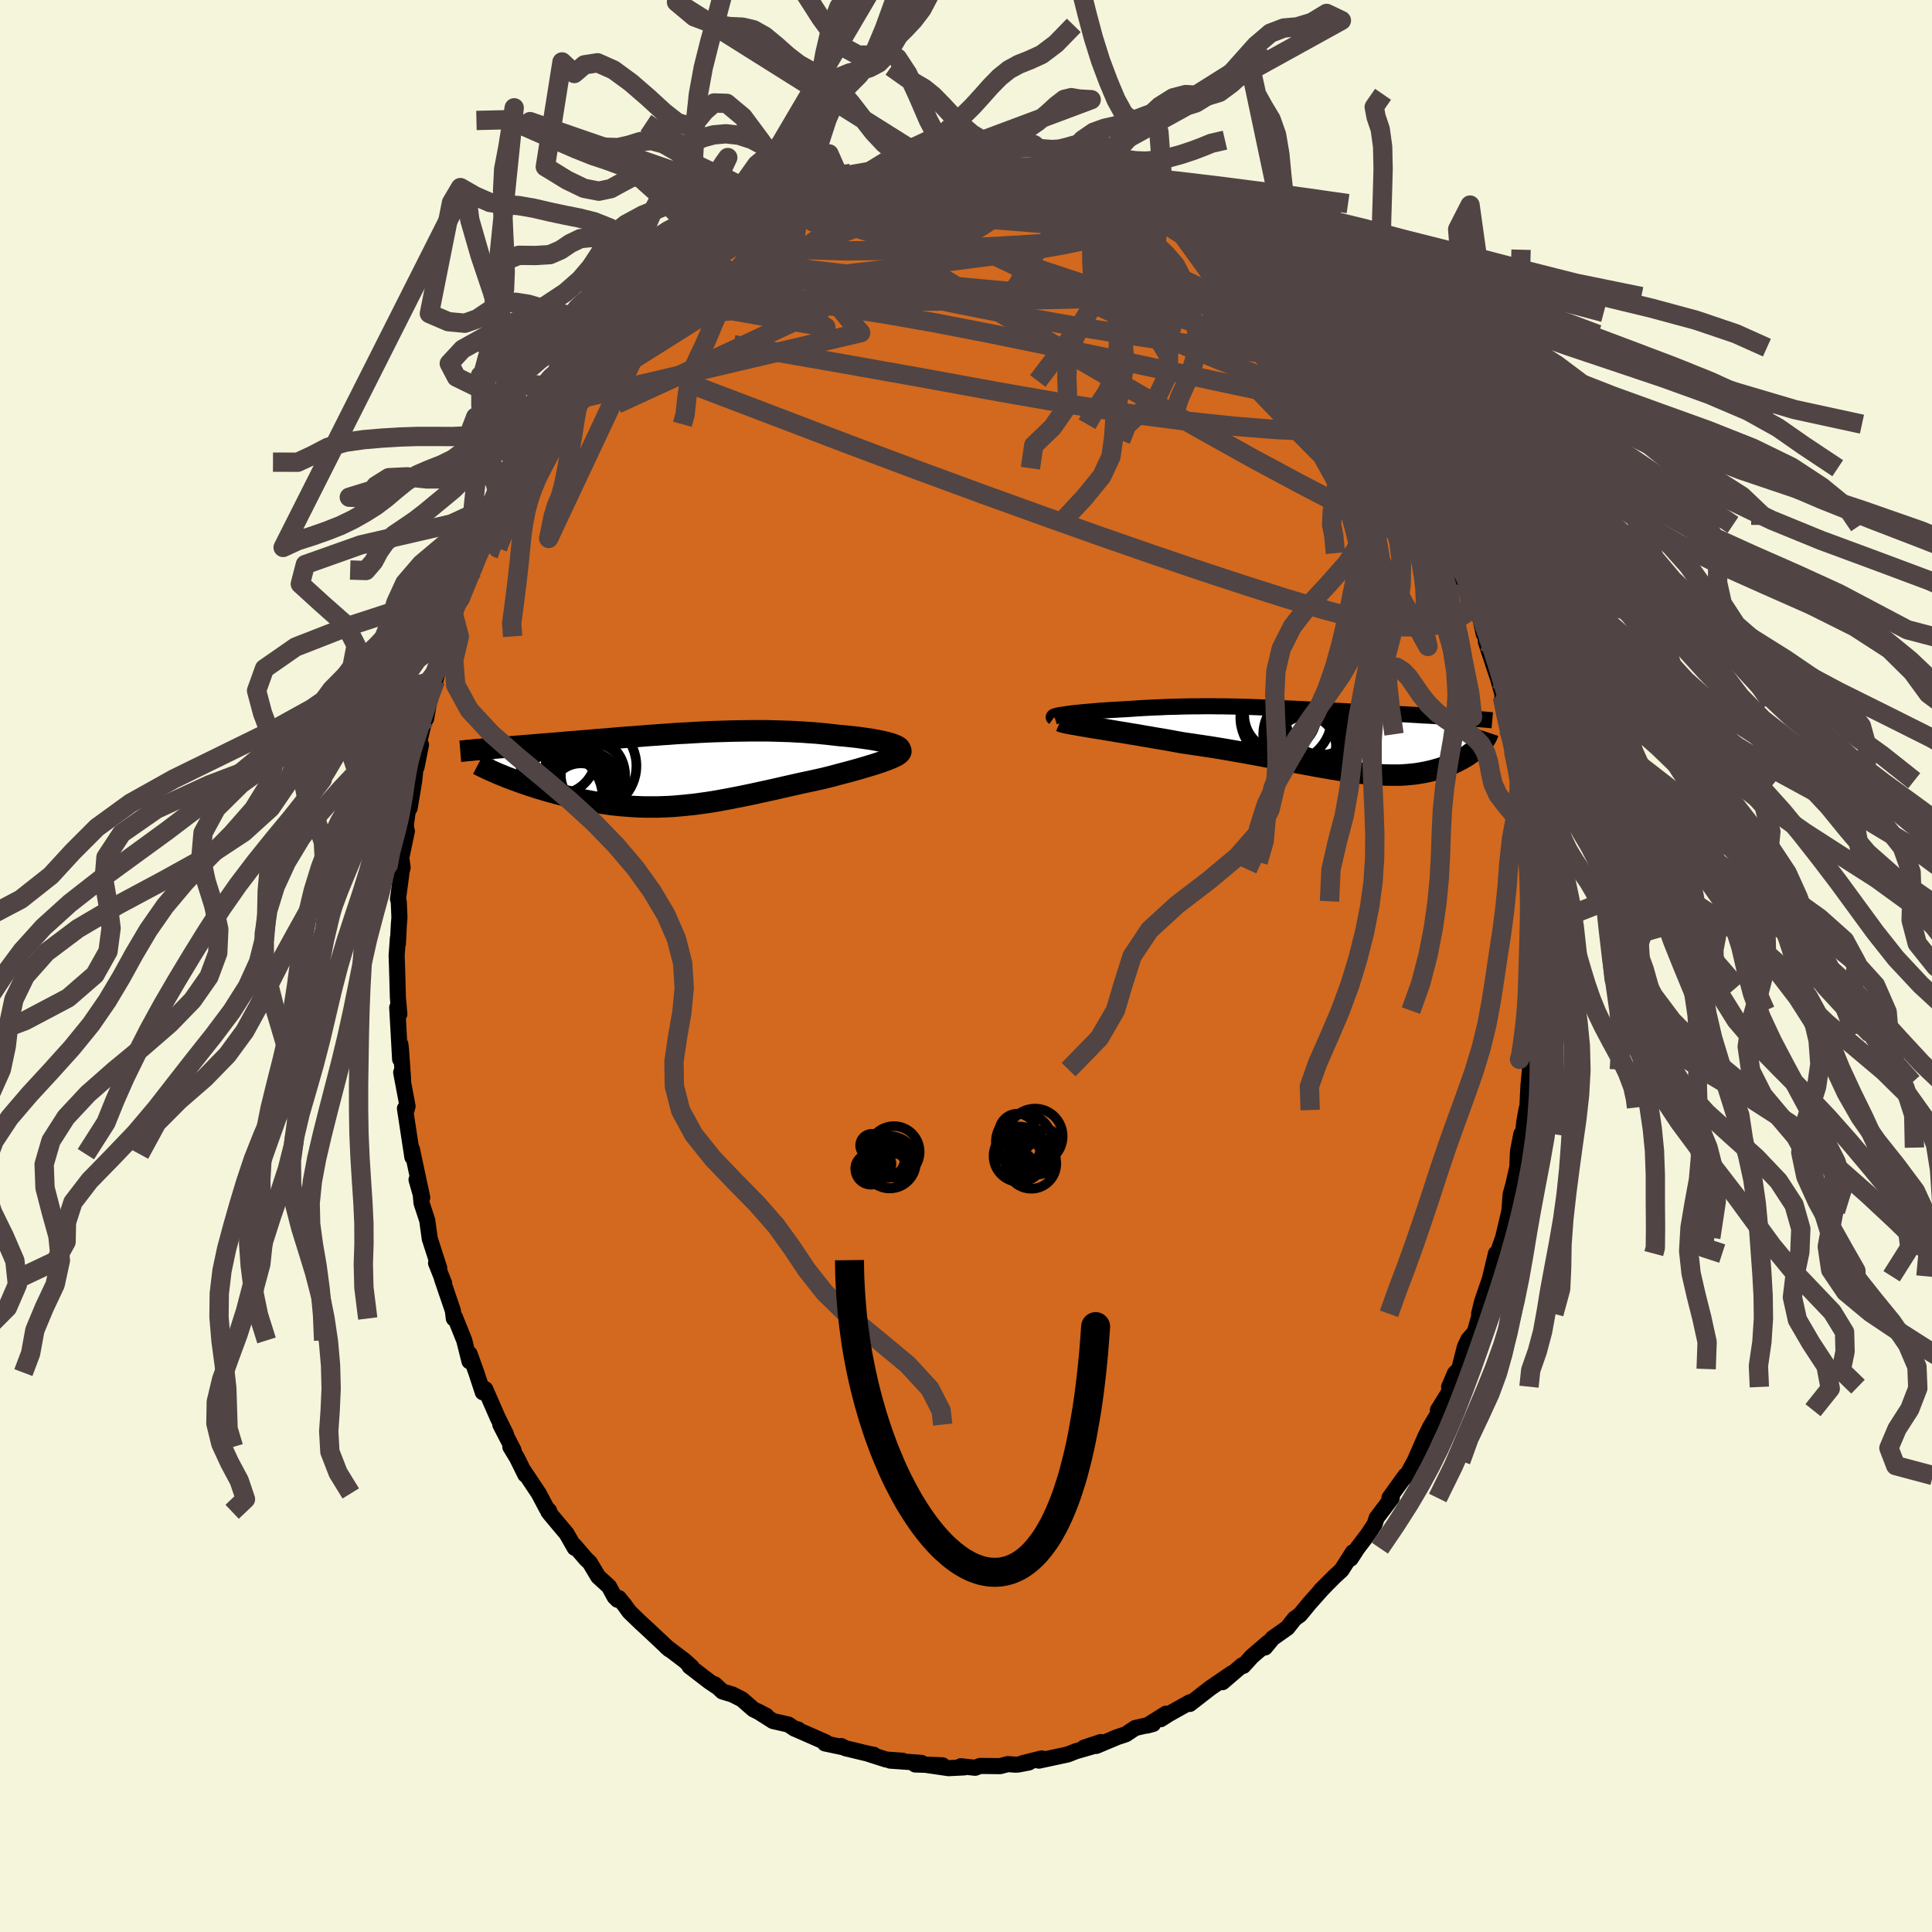 <svg xmlns="http://www.w3.org/2000/svg" width="500" height="500" viewBox="-100 -100 200 200"><defs><clipPath id="c"><path d="m22.42-2.6-.22-.08-.26-.08-.27-.07-.31-.08-.33-.07-.35-.07-.37-.07-.39-.06-.4-.06-.43-.06-.44-.06-.45-.05-.47-.05-.48-.05-.49-.04-.61-.07-.61-.07-.62-.06-.63-.06-.64-.04L13-3.9l-.65-.03-.65-.04-.66-.02-.66-.02-.67-.02-.66-.01H7.71l-.67.01-.67.01-.67.01-.67.02-.67.02-.66.02-.67.03-.66.03-.66.04-.66.04-.65.03-.65.04-.65.05-.64.04-.63.05-.64.04-.62.05-.62.05-.62.05-.61.04-.6.05-.59.05-.59.05-.58.05-.57.04-.57.05-.55.05-.55.04-.54.05-.53.04-.52.04-.51.05-.5.04-.49.04-.48.04-.46.03-.46.04-.45.04-.45.04-.43.03-.43.04-.41.03-.41.03-.4.04-.39.03-.38.03-.37.03-.36.03-.36.03-.34.03 1.51 2.8.31.13.32.12.33.13.34.12.35.13.36.13.36.12.37.13.38.12.39.13.4.12.4.12.41.12.42.11.42.12.43.11.45.11.45.11.46.11.46.11.47.1.48.09.49.09.49.09.5.08.5.07.5.07.52.06.51.05.52.04.52.04.53.03.53.02.54.01h1.08l.55-.02.55-.02.55-.03.56-.05.56-.05.57-.06.57-.06.58-.08.58-.08.59-.09.59-.1.6-.11.6-.11.61-.12.62-.12.62-.13.63-.13.63-.14.65-.14.64-.14.66-.15.65-.15.67-.15.66-.15.68-.15.67-.14.68-.15.67-.15.52-.13.51-.13.51-.14.5-.13.49-.13.48-.13.47-.13.45-.13.44-.13.43-.13.4-.12.39-.13.37-.12.34-.12.32-.12"/></clipPath><clipPath id="b"><path d="m-25.15-2.72.3-.04.32-.04.34-.04.35-.03.37-.04.39-.03.4-.04.4-.03.42-.04.43-.03.44-.03.44-.03.45-.02.45-.03.46-.02.61-.04.6-.04.6-.04.59-.03.59-.03.59-.02.58-.03.57-.02.57-.01.56-.02.56-.01.55-.01h.54l.55-.01h1.08l.53.01h.53l.53.01.54.01.53.01.53.02.53.01.53.02.53.02.53.02.54.02.54.02.54.02.54.03.54.02.55.03.54.02.55.03.56.03.55.02.55.03.56.03.55.03.56.02.55.03.56.03.55.03.55.03.54.02.55.03.53.03.53.03.53.02.52.03.51.03.5.03.51.02.5.03.49.03.49.03.48.03.48.02.47.03.47.03.45.03.45.03.44.03.43.02L17.62.48l-.12.13-.14.14-.15.13-.15.13-.17.14-.17.13-.19.13-.19.14-.2.13-.21.12-.22.13-.23.12-.23.12-.25.12-.25.12-.27.11-.28.11-.28.11-.3.11-.31.1-.32.09-.32.09-.34.08-.36.08-.36.07-.37.06-.38.06-.4.04-.41.04-.42.03-.43.02h-.9l-.47-.01-.48-.02-.5-.02-.51-.04-.53-.05-.54-.06-.55-.07-.57-.07-.59-.09-.6-.09-.62-.1-.63-.11-.65-.11-.66-.12-.69-.13-.69-.13-.72-.13-.73-.14-.75-.15-.76-.14-.78-.15-.79-.15-.81-.15-.82-.15-.83-.14-.85-.15-.85-.14-.87-.14-.88-.13-.88-.13-.89-.13-.68-.12-.69-.13-.68-.12-.68-.11-.68-.12-.66-.11-.66-.12-.64-.1-.64-.11-.62-.1-.6-.1-.59-.1-.56-.09-.55-.09-.52-.08"/></clipPath><filter id="a"><feTurbulence baseFrequency=".05" numOctaves="3" result="noise" type="noise"/><feDisplacementMap in="SourceGraphic" in2="noise" scale="2"/></filter></defs><rect width="100%" height="100%" x="-100" y="-100" fill="beige"/><path fill="#D2691E" stroke="#000" stroke-linejoin="round" stroke-width="1.667" d="m58.95-.44-.13 2.64.13-.04-.14 2.46.08-.26-.08 2.41.01.29-.42 3.67.05-.87-.19 2.19-.03.23-.13 2.63-.06-.13-.24 1.31-.3 2.71-.01-1.41-.35 1.8-.07 1.64-.43 1.89-.26.92-.13 1.74-.65 2.74-.42 1.19-.34.98-.54 1.83.56-2.35-.64 2.66-.81 2.36-.29 1.21.18-.31-.64 2.23-.66.75-.36.77-.58 2.28-.45.45-.6 1.41.34-.03-1.5 2.43.16.14-.94 1.56-.52 1.05-.32.73-.78 1.78-.79 1.44-.24.28.07-.21-1.66 2.31.25.01-1.57 2.07-.21.65-.68 1.03-1.1 1.45-.7 1.08.23-.66-1.18 1.85-.68.62-1.46 1.46.6-.6-.51.53-1.26 1.42-.99 1.2-.55.39-.75.95-1.53 1.08-.79.96.29-.49-1.64 1.41-.89.98-.12-.06-2.04 1.75.98-.93-1.81 1.24-.44.3-2.11 1.64-.04-.01.04-.16-2.18 1.22-.83.53.54-.57-1.95 1.23.62-.17-1.85.42-.97.65-.88.29-2.19.92.46-.4-1.73.58.86-.12-1.7.49-.84.33-2.98.64.28-.23-1.95.49.63-.07-1.1.21-.26.02-.82-.06-.79.21-2.08-.02-.51.19-1.49-.16.36.12-1.63.08-2.53-.37 1.9.07-2.82-.08.64-.17-3.23-.23 1.3.01-1.71-.12-1.87-.6.58.1h-.13l-2.79-.67-.45-.23.26.14-1.94-.41.08-.12-3.28-1.44.43.12-.38-.09-.62-.42-1.61-.37-1.61-1.02.91.47-1.33-.66-1.19-1.04-.97-.49-1.05-.32-.79-.74.17.21-.75-.51-2.03-1.56.22.07-.74-.67-1.89-1.43.31.27-2.4-2.25-.58-.53-1.15-1.11-.51-.71-.58-.71-.13.18-.31-.31-.58-1.07-1.12-1.02-.87-1.46-.35-.32-1.26-1.46.05.26-.83-1.46-1.53-1.82-.36-.45.08-.1-.25-.23-.83-1.57-1.52-2.28.13.34-.86-1.74-.69-1.14.34.37-1.38-2.68.59 1.01-.85-1.71-1.3-2.97-.25.33-.67-2.04-.7-1.94-.01.77-.54-2.16-.96-2.39-.12.12-.1-.82-1.14-3.34.24.52-.84-2.1.33.53-.98-3.05-.2-1.44-.06-.45-.6-1.83-.07-.84-.44-1.55.59 1.85-1.07-5.01.06.52-.01.31-.77-5.04.17.13.1-.37-.66-3.49.2.76-.22-3.14-.06-.52-.03 1.53-.2-3.61-.1-1.74.22.68-.15-1.7-.09-3.22-.04-1.14.13-1.81v.58l.1-1.98.06-.73-.07-1.62-.08-.29.38-2.88.1-.38-.14-1.02.58-2.76-.09.13.01-.97.49-3.47-.12 1.92.46-2.76.36-3.39-.11 1.92.46-2.32-.22-.15.73-3 .02.46.58-3.24.39-.73.05-.23.39-1.48.63-1.72.36-1.39.29-.3.19-1.55.57-1.78.09-.04.52-1.34.18-.59.66-1.02 1.35-3.47-.68.97 1.14-2.05-.05.22 1.1-2.78.29-.13.18-.59 1.68-2.85-.05-.37.14.38 1.31-2.52.56-.4.53-1.19.75-.66 1.58-2.66-1.18 1.24 1.29-1.32.61-.81 1.43-1.89-.67.62.19-.14 2.3-2.8-.32.14.35-.11 2.07-2.48.26.13.22-.52 1.37-1.4.95-.8.93-.93-.05.21 1.59-1.42.89-.78.55-.45.66-.39 1.61-1.3 1.09-.61-.9.41.78-.51 1.53-.72.73-.43.34-.34 2.59-1.56.89-.34.51-.31 1.2-.52-.03.01.83-.41 2.39-.68-1.23.57 1.96-1.02.73.05.12-.19.5-.2 2.59-.71 1.5-.15-1.41.27 1.97-.35.59-.19 1.85-.37 1.09.02-1.17.13 2.35-.21.77.04 1.49-.22.34.21 1.28-.29 1.25.22-.12.08 1.15-.02 1.78.12-.44-.17 2.11.38.75.4 1.73.12-.51-.11.94.3.44-.02 1.48.5.17.03 2.06.66 1.25.59.23-.13.49.24 1.04.31 1.29.51.38.38 2.62 1.26-.37-.35 2.18 1.49-1.1-.88 1.8 1.25.88.82-.36-.43 1.37 1.06 2.55 1.52-1.37-1.08 1.88 1.56.29.1 1.1 1.3.71.19 2.03 2.09-.57-.66.5.71 1.32.94.02.31.89.67 1.05 1.29h.24l1.46 1.37.08.62 1.21 1.71 1.08 1.12v-.34l.79.9.47.94 1.16 1.78.24.3.69.89 1.08 1.9-.1-.23.55.93 1.11 1.96.09.25.64.92 1.15 1.94.4 1.31.5.99.09.55.13-.09 1.14 2.38.83 2.04.46 1.44-.38-1.02.5 1.26.89 2.19.26.84.38.32.41 1.85.19.17.03.64 1.28 3.87.64 2.28-.22-.47.18.57.12.95.57 2.36-.24-.5.83 2.37-.31-.16.61 3.3.1-.2.04.67.42 3.05.21 1.67.13 1.34.23 1.44.04.24-.08.77.36 3.3.02-1.02.04 1.92.08 1.99-.03 1-.09.44.2 1.93-.13 2.64" filter="url(#a)"/><path fill="#fff" d="m-25.15-2.72.3-.04.32-.04.34-.04.35-.03.37-.04.39-.03.4-.04.4-.03.42-.04.43-.03.44-.03.44-.03.45-.02.45-.03.46-.02.61-.04.6-.04.6-.04.59-.03.59-.03.59-.02.58-.03.57-.02.57-.01.56-.02.56-.01.55-.01h.54l.55-.01h1.08l.53.01h.53l.53.01.54.01.53.01.53.02.53.01.53.02.53.02.53.02.54.02.54.02.54.02.54.03.54.02.55.03.54.02.55.03.56.03.55.02.55.03.56.03.55.03.56.02.55.03.56.03.55.03.55.03.54.02.55.03.53.03.53.03.53.02.52.03.51.03.5.03.51.02.5.03.49.03.49.03.48.03.48.02.47.03.47.03.45.03.45.03.44.03.43.02L17.62.48l-.12.13-.14.14-.15.13-.15.13-.17.14-.17.13-.19.13-.19.14-.2.13-.21.12-.22.13-.23.12-.23.12-.25.12-.25.12-.27.11-.28.11-.28.11-.3.11-.31.1-.32.09-.32.09-.34.08-.36.08-.36.07-.37.06-.38.06-.4.04-.41.04-.42.03-.43.02h-.9l-.47-.01-.48-.02-.5-.02-.51-.04-.53-.05-.54-.06-.55-.07-.57-.07-.59-.09-.6-.09-.62-.1-.63-.11-.65-.11-.66-.12-.69-.13-.69-.13-.72-.13-.73-.14-.75-.15-.76-.14-.78-.15-.79-.15-.81-.15-.82-.15-.83-.14-.85-.15-.85-.14-.87-.14-.88-.13-.88-.13-.89-.13-.68-.12-.69-.13-.68-.12-.68-.11-.68-.12-.66-.11-.66-.12-.64-.1-.64-.11-.62-.1-.6-.1-.59-.1-.56-.09-.55-.09-.52-.08" filter="url(#a)" transform="translate(35.64 -23.37)"/><path fill="#fff" d="m22.42-2.6-.22-.08-.26-.08-.27-.07-.31-.08-.33-.07-.35-.07-.37-.07-.39-.06-.4-.06-.43-.06-.44-.06-.45-.05-.47-.05-.48-.05-.49-.04-.61-.07-.61-.07-.62-.06-.63-.06-.64-.04L13-3.9l-.65-.03-.65-.04-.66-.02-.66-.02-.67-.02-.66-.01H7.71l-.67.01-.67.01-.67.01-.67.02-.67.02-.66.02-.67.03-.66.03-.66.04-.66.04-.65.03-.65.04-.65.05-.64.04-.63.05-.64.04-.62.05-.62.05-.62.05-.61.04-.6.05-.59.05-.59.05-.58.05-.57.04-.57.05-.55.05-.55.04-.54.05-.53.04-.52.04-.51.05-.5.04-.49.04-.48.04-.46.03-.46.04-.45.04-.45.04-.43.03-.43.04-.41.03-.41.03-.4.04-.39.03-.38.03-.37.03-.36.03-.36.03-.34.03 1.51 2.8.31.13.32.12.33.13.34.12.35.13.36.13.36.12.37.13.38.12.39.13.4.12.4.12.41.12.42.11.42.12.43.11.45.11.45.11.46.11.46.11.47.1.48.09.49.09.49.09.5.08.5.07.5.07.52.06.51.05.52.04.52.04.53.03.53.02.54.01h1.08l.55-.02.55-.02.55-.03.56-.05.56-.05.57-.06.57-.06.58-.08.58-.08.59-.09.59-.1.6-.11.6-.11.61-.12.62-.12.62-.13.63-.13.63-.14.65-.14.64-.14.66-.15.65-.15.67-.15.66-.15.68-.15.67-.14.68-.15.67-.15.52-.13.51-.13.51-.14.5-.13.49-.13.48-.13.47-.13.45-.13.44-.13.43-.13.4-.12.39-.13.37-.12.34-.12.32-.12" filter="url(#a)" transform="translate(-29.89 -20.31)"/><g fill="none" stroke="#000" transform="translate(35.64 -23.37)"><path stroke-linejoin="round" stroke-width="1.667" d="m-26.52-2.36-.04-.03.02-.03.05-.04.1-.03.13-.04.16-.04.2-.04.22-.03.26-.04.27-.04.3-.04.32-.04.34-.04.35-.03.37-.04.39-.03.4-.04.4-.03.42-.04.43-.03.44-.03.44-.03.45-.02.45-.03.46-.02.61-.04.6-.04.6-.04.59-.03.59-.03.59-.02.58-.03.57-.02.57-.01.56-.02.56-.01.55-.01h.54l.55-.01h1.08l.53.01h.53l.53.01.54.01.53.01.53.02.53.01.53.02.53.02.53.02.54.02.54.02.54.02.54.03.54.02.55.03.54.02.55.03.56.03.55.02.55.03.56.03.55.03.56.02.55.03.56.03.55.03.55.03.54.02.55.03.53.03.53.03.53.02.52.03.51.03.5.03.51.02.5.03.49.03.49.03.48.03.48.02.47.03.47.03.45.03.45.03.44.03.43.02.43.03.41.03.41.03.39.03.39.03.38.03.37.03.36.03.35.03.34.03" filter="url(#a)"/><path stroke-linejoin="round" stroke-width="2.222" d="m-25.88-1.98.12.05.18.05.22.06.27.06.32.06.36.06.39.07.43.08.46.07.49.09.52.08.55.09.56.09.59.1.6.1.62.1.64.11.64.1.66.12.66.11.68.12.68.11.68.12.69.13.68.12.89.13.88.13.88.13.87.14.85.14.85.15.83.14.82.15.81.15.79.15.78.15.76.14.75.15.73.14.72.13.69.13.69.13.66.12.65.11.63.11.62.1.6.09.59.09.57.07.55.07.54.06.53.05.51.04.5.02.48.02.47.01h.9l.43-.02.42-.03.41-.04.4-.04.38-.06.37-.06.36-.07.36-.08.34-.08.32-.09.32-.09.31-.1.3-.11.28-.11.28-.11.27-.11.25-.12.25-.12.23-.12.23-.12.22-.13.21-.12.2-.13.19-.14.19-.13.17-.13.17-.14.15-.13.15-.13.14-.14.12-.13.12-.14.11-.13.1-.13.1-.13.08-.13.07-.13.07-.12.05-.13.05-.12.04-.12" filter="url(#a)"/><circle cx=".237" cy="-1.05" r="3.286" clip-path="url(#b)" filter="url(#a)"/><circle cx="-.403" cy=".265" r="4.188" clip-path="url(#b)" filter="url(#a)"/><circle cx="-.133" cy="-.92" r="3.968" clip-path="url(#b)" filter="url(#a)"/><circle cx=".132" cy="-.08" r="3.058" clip-path="url(#b)" filter="url(#a)"/><circle cx="-2.508" cy="-2.37" r="4.732" clip-path="url(#b)" filter="url(#a)"/><circle cx="1.182" cy="-2.195" r="3.7" clip-path="url(#b)" filter="url(#a)"/><circle cx="-.558" cy="-.605" r="4.316" clip-path="url(#b)" filter="url(#a)"/><circle cx="-.463" cy=".6" r="3.122" clip-path="url(#b)" filter="url(#a)"/><circle cx="-3.098" cy="-2.635" r="3.746" clip-path="url(#b)" filter="url(#a)"/><circle cx="-.128" cy="-2.185" r="4.284" clip-path="url(#b)" filter="url(#a)"/></g><g fill="none" stroke="#000" transform="translate(-29.89 -20.31)"><path stroke-linejoin="round" stroke-width="2.222" d="m22.7-1.79.17-.08.11-.08.07-.08.02-.08-.01-.08-.06-.09-.09-.08-.13-.08-.16-.08-.2-.08-.22-.08-.26-.08-.27-.07-.31-.08-.33-.07-.35-.07-.37-.07-.39-.06-.4-.06-.43-.06-.44-.06-.45-.05-.47-.05-.48-.05-.49-.04-.61-.07-.61-.07-.62-.06-.63-.06-.64-.04L13-3.9l-.65-.03-.65-.04-.66-.02-.66-.02-.67-.02-.66-.01H7.71l-.67.01-.67.01-.67.01-.67.02-.67.02-.66.02-.67.03-.66.03-.66.04-.66.04-.65.03-.65.04-.65.05-.64.04-.63.05-.64.04-.62.05-.62.05-.62.05-.61.04-.6.05-.59.05-.59.05-.58.05-.57.04-.57.05-.55.05-.55.04-.54.05-.53.04-.52.04-.51.05-.5.04-.49.04-.48.04-.46.03-.46.04-.45.04-.45.04-.43.03-.43.04-.41.03-.41.03-.4.04-.39.03-.38.03-.37.03-.36.03-.36.03-.34.03-.33.03-.33.03-.31.03-.31.02-.29.03-.29.03-.28.02-.26.03-.26.03-.25.02" filter="url(#a)"/><path stroke-linejoin="round" stroke-width="2.222" d="m23.07-2.08.07.09.01.09-.04.1-.08.1-.12.1-.16.11-.2.11-.23.11-.26.11-.3.12-.32.12-.34.12-.37.12-.39.13-.4.12-.43.13-.44.13-.45.13-.47.13-.48.13-.49.13-.5.13-.51.14-.51.13-.52.13-.67.15-.68.15-.67.14-.68.15-.66.15-.67.15-.65.15-.66.15-.64.14-.65.14-.63.14-.63.13-.62.13-.62.12-.61.12-.6.11-.6.11-.59.1-.59.09-.58.08-.58.08-.57.06-.57.06-.56.05-.56.05-.55.03-.55.02-.55.02h-1.08l-.54-.01-.53-.02-.53-.03-.52-.04-.52-.04-.51-.05-.52-.06-.5-.07-.5-.07-.5-.08-.49-.09-.49-.09-.48-.09-.47-.1-.46-.11-.46-.11-.45-.11-.45-.11-.43-.11-.42-.12-.42-.11-.41-.12-.4-.12-.4-.12-.39-.13-.38-.12-.37-.13-.36-.12-.36-.13-.35-.13-.34-.12-.33-.13-.32-.12-.31-.13-.3-.12-.29-.12-.29-.13-.27-.12-.26-.11-.26-.12-.24-.12-.23-.11-.23-.11-.21-.11" filter="url(#a)"/><circle cx="-9.98" cy="2.453" r="3.124" clip-path="url(#c)" filter="url(#a)"/><circle cx="-8.925" cy="-.412" r="4.696" clip-path="url(#c)" filter="url(#a)"/><circle cx="-9.36" cy="1.643" r="3.548" clip-path="url(#c)" filter="url(#a)"/><circle cx="-10.1" cy="1.703" r="3.556" clip-path="url(#c)" filter="url(#a)"/><circle cx="-9.3" cy=".538" r="3.892" clip-path="url(#c)" filter="url(#a)"/><circle cx="-12.36" cy="2.853" r="4.634" clip-path="url(#c)" filter="url(#a)"/><circle cx="-8.74" cy=".563" r="3.314" clip-path="url(#c)" filter="url(#a)"/><circle cx="-11.24" cy="2.233" r="4.912" clip-path="url(#c)" filter="url(#a)"/><circle cx="-10.205" cy="2.118" r="3.708" clip-path="url(#c)" filter="url(#a)"/><circle cx="-12.395" cy="-1.442" r="3.992" clip-path="url(#c)" filter="url(#a)"/></g><g fill="none" stroke="#504444" stroke-linejoin="round" stroke-width="2"><path d="m6.89-82.32.72.32.31.31-.17.4-.54.55-.86.75-1.19.95-1.57 1.16-2.02 1.34-2.55 1.52-3.14 1.69-3.74 1.88-4.34 2.1-4.94 2.34-5.56 2.61-6.29 2.94-7.14 3.28" filter="url(#a)"/><path d="m36.05-65.38.32.33.11.6-.33.6-.83.41-1.38.18-1.97-.07-2.58-.26-3.2-.39-3.89-.53-4.62-.68-5.38-.87-6.17-1.09-6.95-1.36-7.69-1.65-8.23-2.03m-10.98-.82 1.35-.95 1.06-.54 1.1-.4 1.38-.45 1.68-.54 1.95-.61 2.13-.66 2.22-.68 2.22-.64 2.17-.59 2.09-.53 2.04-.46 2.01-.42 1.95-.38 1.83-.36 1.64-.36 1.36-.39 1.18-.36m14.99 3.79 1.55.77.59.45.09.36-.29.33-.63.32-.97.3-1.35.29-1.75.27-2.23.25-2.79.22-3.41.23-4.03.24-4.65.23-5.27.18-5.88.07-6.34-.19" filter="url(#a)"/><path d="m-19.06-78.41.82-.23 1.22-.02 1.61.17 1.99.36 2.31.52 2.58.66 2.82.78 3.07.89 3.31 1 3.55 1.09L7.95-72l3.88 1.29 3.97 1.37 4.04 1.42 4.09 1.44 4.12 1.43 4.08 1.39 4.01 1.36" filter="url(#a)"/><path d="m28.71-72.32.28.38.07.62-.4.62-1.03.5-1.72.37-2.4.25-3.06.19-3.75.16-4.48.15-5.26.12-6.09.09-6.95.06-7.84-.01-8.7-.17m-2.4-5.93-.2.06.65-.37 1.04-.55 1.2-.64 1.29-.69 1.28-.68 1.19-.62 1.03-.51.85-.41.68-.31.54-.22.36-.14.18-.07-.05.01-.31.11-.56.2-.8.31-1.05.44" filter="url(#a)"/><path d="m43.47-56.09.65 1.16.31.64.19.53.09.46-.07.32-.25.15-.5-.08-.79-.37-1.11-.7-1.45-1.04-1.76-1.36-2.08-1.68-2.42-2.01-2.8-2.41-3.24-2.88-3.73-3.36-4.24-3.81-4.71-4.26m36.1 37.23.52 1.54.02.87-.35.57-.68.46-.99.42-1.3.37-1.63.23-2.01-.02-2.42-.33-2.85-.64-3.27-.89-3.69-1.11-4.12-1.31-4.53-1.49-4.98-1.69-5.41-1.88-5.88-2.09-6.35-2.29-6.82-2.51-7.3-2.74-7.84-2.99-8.46-3.22m15.98-20.42.36-.2.82-.24.85-.17.65-.06.42.05.24.14.08.25-.11.35-.33.49-.56.63-.82.78-1.07.94-1.36 1.1-1.67 1.27-2.02 1.45-2.36 1.63-2.72 1.81-3.06 1.97-3.42 2.17-3.88 2.44-4.47 2.82" filter="url(#a)"/><path d="m-26.11-74.31.63-.35.59-.29.97-.45 1.29-.6 1.5-.7 1.61-.75 1.62-.76 1.56-.7 1.42-.62 1.24-.52 1.06-.43.86-.34.68-.27.51-.2.27-.15-.27-.02m7.85-1.21.84-.01h.77l.6.06.39.13.15.2-.09.28-.31.36-.56.43-.82.53-1.13.63-1.51.75-1.95.87-2.42.99-2.9 1.13-3.36 1.28-3.8 1.41-4.23 1.55-4.75 1.7m43.72-9.36.94.36.78.45.58.51.3.5-.06.47-.45.44-.84.44-1.2.45-1.55.47-1.89.48-2.25.47-2.62.47-3.06.46-3.54.48-4.06.52-4.59.57-5.14.61-5.73.64-6.33.59" filter="url(#a)"/><path d="m13.95-80.44.97.43.88.41 1.06.56 1.28.73 1.46.88 1.57.97 1.58 1.02 1.53 1.03 1.45 1 1.33.96 1.24.89 1.13.8 1.02.7.9.6.75.49.56.35.35.21.12.05m-51.68-10.36 1-.32 1.22-.19 1.6-.13 1.92-.09 2.13-.03h2.32l2.49.02 2.66.04 2.81.06 2.93.08 2.96.11 2.89.14 2.77.13 2.58.07 2.3-.03m32.95 33.29.17.49-.11.82-.71.42-1.42-.21-2.1-.8-2.74-1.26-3.4-1.68-4.1-2.13-4.86-2.61-5.63-3.14-6.39-3.65-7.15-4.16-7.93-4.68-8.79-5.36m45.22 11.84.66.65.32.39.17.44.03.48-.15.43-.38.3-.64.13-.92-.03-1.22-.21-1.51-.38-1.83-.55-2.15-.72-2.49-.91-2.84-1.12-3.25-1.35-3.66-1.63-4.08-1.89-4.48-2.17-4.91-2.4-5.48-2.61-6.22-2.85M9.37-81.8l-.05.01.42.11.59.18.64.2.58.23.45.21.22.18-.06.12-.36.08-.66.06-.96.03H8.9l-1.65-.05-2.07-.13-2.6-.22-3.24-.29-3.93-.31" filter="url(#a)"/><path d="m48.89-46.12.14.46.3.75.32.91.18.77-.02.48-.21.2-.39-.03-.54-.24-.73-.45-.93-.66-1.15-.9-1.39-1.14-1.64-1.38-1.9-1.66-2.18-2.01-2.47-2.4-2.78-2.82-3.11-3.25-3.47-3.65-3.85-4.06-4.19-4.46-4.47-4.83" filter="url(#a)"/><path d="m30.1-70.92.69.55.16.56-.52.34-1.1.2-1.64.13-2.23.07-2.86.02-3.54-.05-4.26-.13-5-.24-5.73-.4-6.48-.6-7.26-.84-8.29-.97m-4.58-4.23 2.08-1.03 1.8-.49 1.87-.22 2.09-.05 2.4.05 2.69.13 2.94.17 3.12.21 3.27.24 3.4.25 3.51.28 3.62.31 3.65.32 3.51.29 3.37.34m-25.85-6.75 1.83-.11 1.47-.02 1.36.05 1.35.09 1.35.13 1.33.16 1.32.17 1.28.17 1.23.16 1.16.16 1.05.16.9.15.7.11.44.07.13-.02-.17-.09-.43-.16-.66-.18m20.24 10.73 1.21 1.25.66.7.66.7.75.81.82.89.87.94.88.97.87.99.84.97.79.93.71.85.6.72.49.57.35.41.22.25.07.09-.08-.08-.25-.28-.45-.52-.69-.85-.93-1.24-1.2-1.62m4.54 6 .12.44-.25.59-.83.48-1.43.29-2.07.12-2.71-.02-3.38-.16-4.11-.33-4.87-.51-5.68-.74-6.52-1.02-7.38-1.29-8.26-1.51-9.16-1.63-10.06-1.75m39.97-15.42 1.05.38 1.11.5 1.13.56 1.07.55.93.5.77.43.62.37.48.31.34.24.18.15-.02.05-.27-.1-.54-.23-.83-.38-1.11-.5-1.38-.62-1.75-.82-2.37-1.12m-48.57 11.02 1.16-.62 1.67-.31 2.28-.11 2.9.04 3.47.22 4 .4 4.46.59 4.88.75 5.24.92 5.58 1.08 5.95 1.22 6.34 1.33 6.7 1.43 7.01 1.5 7.18 1.49" filter="url(#a)"/><path d="m46.2-51.28.71 1.14.64 1.23.47 1.02.31.78.22.62.15.53.07.43-.04.28-.19.06-.34-.19-.5-.43-.66-.67-.82-.92-1.01-1.19-1.22-1.48-1.45-1.77-1.68-2.08-1.93-2.41-2.16-2.79-2.42-3.22-2.78-3.72-3.32-4.31m29.93 57.92-.31-1.41-.85-1.46-1.08-1.27-.87-1.14-.51-1.12-.26-1.14-.2-1.1-.3-1-.5-.87-.71-.73-.87-.61-.95-.57-1-.61-.99-.73-.92-.89-.79-.99-.66-.97-.57-.82-.58-.61-.66-.43-.98-.1" filter="url(#a)"/><path d="m58.18-12.45 1.84-1.99 1.02-2.02-.18-1.63-.29-1.44.14-1.5.6-1.6.82-1.67.83-1.65.68-1.57.49-1.48.35-1.43.31-1.49.38-1.67.59-2.02.84-2.39 1.04-2.62 1.04-2.57.8-2.2.34-1.69-.1-1.27-.27-1.04-72.17-33.28-1.28-.01-.68-.21-.81-.38-.95-.47-1-.58-1.03-.82-1.09-1.16-1.16-1.48-1.22-1.58-1.18-1.38-1.11-.97-1.04-.6-1.01-.46-1.05-.59-1.13-.87-1.19-1.06-1.19-.98-1.16-.65-1.15-.27-1.3-.06-1.64-.24-2.05-.77-1.83-1.53 27.25 17.12.88-.09.94-.28.91-.43.88-.42.85-.29.85-.17.86-.12.91-.11.94-.09.96-.04.94.04.9.09.82.06.76-.05.75-.18.8-.23.89-.13 1.04.1 1.55.18" filter="url(#a)"/><path d="m-4.99-82.61.55-.2.53-.67.8-1.04.95-.91.98-.5.96-.06.93.22.89.29.88.18.9-.04.93-.27.98-.44 1.03-.59 1.06-.73 1.04-.86.95-.87.81-.62.72-.17.82.14 1.24.07-20.39 7.63.85-.61.96-.57.82-.49.77-.66.84-.87.92-.94.97-.91.98-.9.97-.95.94-1.03.94-1.06.95-.97.97-.78 1.03-.56 1.11-.44 1.25-.57 1.48-1.12 1.84-1.89M-12.7-80.72l-1.48-3.35-.85.28-.74.57-.81.29-.89-.03-.98-.38-1.1-.67-1.23-.82-1.35-.72-1.38-.45-1.35-.15-1.25.11-1.08.29-.88.37-.71.32h-.74l-1.22-.61-2.4-1.59" filter="url(#a)"/><path d="m-12.7-80.72.36-.25.87-.46 1.03-.56.93-.54.81-.5.79-.48.84-.46.86-.42.86-.38.81-.38.83-.39.91-.33 1.02-.22.99-.22.66-.48" filter="url(#a)"/><path d="m-15.39-79.75 1.4-.66.88-.4.78-.32.88-.32.94-.29.92-.24.87-.2.85-.17.86-.17.87-.15.86-.15.82-.13.83-.13.9-.14.99-.15.97-.11.65.03-16.43 3.81-.81-.59-1.11-1.95-1.16-1.4-1.06-.18-.97.81-.91 1.28-.89 1.26-.9.92-.93.45-.99-.01-1.07-.38-1.16-.6-1.26-.68-1.31-.63-1.31-.42-1.23-.1-1.1.28-1.01.54-1.04.57-1.24.26-1.54-.3-1.76-.85-1.54-.95-.7-.42 1.73-10.86 1.27 1.2 1.05-.9 1.36-.21 1.66.74 1.8 1.32 1.79 1.55 1.63 1.5 1.38 1.08 1.11.33.89-.5.83-1.01.97-.85 1.31.04 1.69 1.41 1.9 2.56 1.77 2.79 1.33 1.98.85.85.68.07m-.83.41 1.57 2.22h.98l.75-.21.71-.02.76.22.82.37.89.39.93.29.89.18.84.13.8.18.84.33.9.47.89.5.58.48-.25.79m-12.9-6.32-.01 1.47-.26 2.14-.75 1.08-1.09.2-1.18.03-1.05.27-.85.61-.65.86-.53.97-.47.97-.47.97-.49 1-.5 1.08-.5 1.16-.5 1.21-.51 1.15-.52 1.08-.49 1.06-.41 1.28-.27 1.69-.2 1.85-.28 1.02" filter="url(#a)"/><path d="m-17.35-79.24-.39-3.64.4-2.44.62-1.73.66-1.17.67-1.06.69-1.1.78-.98.89-.69.99-.4 1.02-.24 1.01-.28.97-.51.95-.97.92-1.55.89-2.08.84-2.32.88-2.15 1.05-1.84 1.33-2 1.58-3.07" filter="url(#a)"/><path d="m-17.35-79.24-1.11-.13-1.11-.12-1.31-.16-1.5-.57-1.51-.82-1.37-.7-1.19-.51-1.12-.53-1.18-.72-1.27-.87-1.3-.74-1.24-.34-1.16.11-1.12.35-1.18.27-1.32-.04-1.45-.35-1.63-.53-2.03-.77-2.68-1 26.07 9 .46-1.07.52-1.08.48-1.5.52-1.62.57-1.63.57-1.65.6-1.55.67-1.28.79-.91.89-.63.97-.55.98-.62.95-.76.93-.87.94-.94.96-.97.96-.95.88-.94.86-1.13.99-1.88 1.11-3.31-6.1 1.35-.96.14-.81 1.05-.84.6-.99.59-.99 1.23-.83 2.12-.63 2.7-.5 2.76-.46 2.46-.48 2.12-.51 1.9-.53 1.7-.58 1.35-.56 1.04-.45 1.32-.38 1.41-.89.34.48-1.52.45-1.47.65-.53.78-.1.79-.28.7-.83.61-1.39.55-1.74.57-1.75.66-1.5.8-1.17.89-.94.94-.94.9-1.16.86-1.56.87-2.07.92-2.54.93-2.68.6-2.13-.55-2.22-18.59 31.57-.62-.45-1.11-1.88-1.44-1.79-1.4-.97-1.16-.06-.87.74-.65 1.25-.61 1.38-.74 1.1-.98.6-1.23.08-1.37-.22-1.37-.18-1.22.12-1.05.5-.99.67-1.13.49-1.47.09-1.74-.02-1.08.42" filter="url(#a)"/><path d="m-25.92-74.51.04-.43-.88-.3-1.5-1.02-1.9-1.84-2-2.09-1.86-1.66-1.62-.99-1.49-.55-1.53-.51-1.68-.67-1.78-.77-1.8-.78-1.8-.79-2.01-.69-2.95.07M62.97-48.22l-.21 2.66-.47 1.99-.31 1.62-.15 1.53.02 1.57.2 1.66.34 1.67.34 1.59.2 1.47-.07 1.39-.39 1.41-.69 1.5-.88 1.59-.85 1.61-.64 1.55-.42 1.47-.38 1.4-.55 1.19-.64.84m11.99 33.15-.1-.85-.28-1.26-.56-1.48-.78-1.61-.88-1.61-.82-1.55-.71-1.48-.58-1.44-.5-1.44-.44-1.44-.42-1.43-.4-1.4-.39-1.36-.38-1.31-.37-1.26-.39-1.22-.42-1.17-.4-1.13-.33-1.11-.28-1.12-.41-1.16-.72-1.29-.86-1.65-.57-2.38" filter="url(#a)"/><path d="m-27.72-73.01-.62.44-.7.63-.76.73-.77.74-.77.73-.77.73-.77.76-.77.77-.76.8-.75.79-.75.81-.72.81-.69.82-.65.81-.59.79-.55.76-.52.77-.55.79-.57.79-.38.54.37-.34 29.86-7.02-1.24-1.42-.82-1.01-.85-.79-.81-.44-.73-.03-.73.19-.82.17-1-.06-1.14-.32-1.21-.49-1.18-.54-1.1-.52-.98-.51-.89-.54-.88-.55-.99-.41-1.12-.03-.99.24-.84.15-1.29-.34-1.47-.67-1.57-.94-1.68-1.06-1.67-.93-1.6-.64-1.52-.38-1.52-.3-1.59-.34-1.63-.38-1.57-.27-1.48-.11-1.48-.21-1.55-.68-1.5-.86-.92 1.56-2.29 11.48 1.96.84 1.71.16 1.28-.45.98-.66.89-.59.97-.38 1.15-.09 1.32.21 1.44.43 1.45.44 1.35.26 1.16-.13.92-.61.66-1.11.47-1.47.42-1.58.57-1.31.89-.66 1.27.15 1.53.78 1.51.78 1.29.09 1.43.27-2.48 2.2-.34.04-.87.23-1.17.06-1.29-.1-1.27-.07-1.18.1-1.05.34-.92.57-.77.75-.66.88-.59.91-.57.86-.63.74-.73.59-.86.42-.94.31-1.02.29-1.04.41-1.03.62-.91.71-1.02.19 18.91-9.06 1.02 1.16 1.37.71 1.03-.21.79-.65.74-.65.76-.42.77-.19.74-.06.74-.07.78-.08.88-.06 1.02.02 1.15.21 1.25.53 1.3 1.02 1.22 1.4.94 1.19.35.19-17.78-3.11-1.21.32-1.08.4-1.14.06-1.11.1-.98.4-.87.62-.85.63-.89.5-.91.34-.92.26-.92.25-.98.23-1.05.13-1.09.01-1.08.07-1.16.4-1.79-.03 17.08-3.89 1.6.87.6-.9.63-.83.86-.41 1-.13 1.03-.06.96-.12.88-.16.82-.14.77-.13.78-.14.8-.19.85-.26.93-.25 1.01-.18 1.04-.01 1.04.16.98.28.9.31.84.33.83.35.79.35.73.36 1.13.56-23.17 1.74.68-2.11.76-1.25.54-1.36.46-1.45.56-1.26.72-.98.78-.86.73-1 .56-1.35.36-1.75.2-2.12.12-2.41.15-2.6.29-2.71.5-2.73.69-2.76.81-2.88.78-2.96.72-2.62.94-2.05" filter="url(#a)"/><path d="m-35.09-66.66.27-.24.35-1.05.4-1.51.51-1.4.66-1.03.78-.76.81-.71.79-.79.75-.91.72-.97.67-1 .59-1.02.5-1 .46-.97.49-.97.6-1.05.62-1.01.46-.64-18.54 39.43.46-2.27.34-1.12.39-.91.32-1.11.27-1.31.25-1.37.24-1.36.23-1.31.19-1.27.21-1.19.27-1.12.32-1.01.41-.85.52-.62.75-.5.83-.73-.31-1.76" filter="url(#a)"/><path d="m-37.19-64.21-1.39 1.88-.59.89-.48.65-.52.67-.55.75-.53.82-.49.89-.49.97-.5 1.03-.52 1.08-.53 1.08-.53 1.05-.53 1.04-.53 1.03-.52 1.04-.5 1.07-.49 1.11-.46 1.12-.45 1.08-.42.97-.27.73.32.11m-23.58-9.01 2.56.01 1.55-.72 1.57-.82 1.82-.53 1.92-.27 1.89-.16 1.82-.11 1.82-.06h1.83l1.8.01 1.67-.08 1.42-.31 1.09-.64.77-.98.57-1.18.58-1.14.82-.78 1.14-.29 1.36.12 1.33.16 1.1-.13.89-.51.7-.61.04-.09" filter="url(#a)"/><path d="m-46.93-34.12-.1-1.36.16-1.21.18-1.36.17-1.36.15-1.29.14-1.27.12-1.28.14-1.32.18-1.31.25-1.28.33-1.21.4-1.14.46-1.07.52-1.04.54-1.02.55-1.05.53-1.09.46-1.1.37-1.1.32-1.05.44-.99.7-1.1.91-1.77-1.11 1.44-.78.99-.57.78-.51.76-.54.83-.6.93-.63.97-.64.97-.63.95-.59.94-.57.94-.56.99-.58 1.04-.56 1.05-.57 1.14-.78 1.83M57.28-18.98l-.02.32.16 1.12.21 1.49.19 1.52.16 1.4.12 1.26.09 1.17.07 1.14.04 1.14.03 1.17.01 1.18-.01 1.22-.03 1.24-.03 1.27-.04 1.3-.04 1.31-.04 1.3-.04 1.28-.07 1.23-.1 1.22-.14 1.27-.18 1.37-.2 1.31-.12.41 2.65-5.22-.07-.49-.08-1.11-.1-1.32-.12-1.39-.13-1.37-.12-1.32-.11-1.26-.09-1.23-.1-1.21-.09-1.17-.1-1.16-.09-1.13-.1-1.13-.12-1.16-.14-1.25-.2-1.4-.23-1.52-.21-1.5-.16-1.1-.31-.2" filter="url(#a)"/><path d="m-63.75-40.99 1.63.05.8-.93.57-1.07.66-.93.89-.78 1.06-.71 1.11-.76 1.05-.81.99-.82.96-.79.94-.78.87-.85.73-1 .6-1.15.56-1.16.73-.92 1.08-.47 1.42-.03 1.54.07 1.29-.23.85-.65.68-.74" filter="url(#a)"/><path d="m-43.49-55.79.87-.9.65-.86.49-.75.5-.72.55-.72.59-.68.59-.65.62-.65.64-.68.69-.72.72-.74.74-.74.76-.75.76-.74.78-.73.82-.73.82-.68.7-.5.34-.02-12.63 12.96-2.04-.82-1.7-.3-.63.99-.36 1.26-.64.99-.95.72-1.02.66-.97.73-1 .7-1.29.43-1.73.01-2.03-.22-1.9.09-1.34.84-.94 1.25-1.81-.07 19.82-6.07-3.1-1.89-2.28-.81-.8.73-.44 1.21-.59 1.15-.82.96-1.02.76-1.19.59-1.28.5-1.25.54-1.13.68-1.04.84-1.05.89-1.11.84-1.17.73-1.19.67-1.26.61-1.42.56-1.5.53-1.54.49-1.49.69 18.67-37 .35.68.3 2.4 1.07 3.71 1.25 3.72.93 3.09.47 2.47.12 2.07-.12 1.82-.34 1.53-.64 1.11-1 .57-1.13.33-.45 1.18 1.35 3.49 2.02 3.91" filter="url(#a)"/><path d="m-49.23-45.34.6-2.04.06-1.74-.31-2.08-.53-2.35-.51-2.34-.3-2.11v-1.84l.26-1.61.4-1.49.45-1.43.42-1.4.38-1.38.32-1.4.22-1.53.07-1.75-.05-1.94-.11-2.08-.09-2.18-.02-2.26.11-2.2.42-2.2.67-4.15-5.06 49.44.34-.84.53-1.27.47-1.3.35-1.24.28-1.19.3-1.19.36-1.17.45-1.12.54-1.08.58-1.04.57-1.04.54-1.04.51-1.09.52-1.12.55-1.16.58-1.2.57-1.24.33-1.16-.49-.17-8.4 22 .41-1.08.4-1.11.4-1.29.39-1.3.39-1.18.42-1.06.46-1 .49-1.01.51-1.05.5-1.11.49-1.15.45-1.14.4-1.04.44-.98.82-1.62-6.97 17.12-.32.48-.44.94-.48 1.01-.6.96-.76.9-.92.84-1.04.79-1.14.76-1.21.76-1.24.84-1.14.98-.84 1.14-.45 1.28-.24 1.19-.54.57-1.2-1.12 5.1 15.29.24-1.3.34-1.31.31-1.18.27-1.14.22-1.17.2-1.19.18-1.22.19-1.19.23-1.12.28-1.04.32-1.02.36-1.1.39-1.2.43-1.31.47-1.42.46-1.21M55.7-27.3l.21 1.17.24 1.16.24 1.09.23 1.09.22 1.14.22 1.19.2 1.25.21 1.32.2 1.39.19 1.41.18 1.38.15 1.3.14 1.19.11 1.13.1 1.11.1 1.11.09 1.12.07 1.26.07 1.68 6.75-2.66-.57-1.24-.59-1-.74-1.09-.74-1.11-.67-1.11-.57-1.2-.51-1.3-.47-1.4-.44-1.42-.4-1.39-.38-1.32-.36-1.25-.38-1.17-.45-1.1-.55-.99-.66-.9-.67-.82-.51-.74-.23-.47.01.09m-.64-2.28 1.29.9 1.19.2.63.5.4.81.6.9 1.12.79 1.7.65 2.06.59 2.02.68 1.58.92.92 1.25.32 1.56.04 1.73.14 1.72.5 1.54.96 1.33 1.36 1.18 1.58 1.15 1.55 1.16 1.38 1.08 2.22 1.28M53.6-34.36l.95-2.23.95-1.93-.08-1.27-.61-.91-.55-.91-.23-1.15.05-1.49.18-1.74.15-1.8.08-1.68.07-1.59.23-1.72.5-2.12.57-2.55.24-2.56-.68-1.5" filter="url(#a)"/><path d="m52.55-37.37.08-2.2 1.21-2.19.7-1.64-.06-1.32-.22-1.49.09-1.85.41-2.06.5-2.07.37-1.97.16-1.88-.02-1.86-.08-1.91.01-2.06.21-2.25.42-2.4.53-2.42.53-2.4.07-2.81" filter="url(#a)"/><path d="m76.3-20.39-2.75-1.98-1.96-1.06-1.87-.82-1.9-.77-1.74-.78-1.34-.88-.84-1.01-.42-1.12-.21-1.17-.2-1.2-.33-1.23-.56-1.25-.81-1.25-.99-1.18-1.04-1.06-.93-.97-.75-.94-.55-1.06-.27-1.39-.57-1.38-5.11 2.07" filter="url(#a)"/><path d="m51.54-39.8.22-.36.5.66.43 1.08.38 1.11.4 1.05.44 1.05.48 1.13.52 1.22.53 1.27.53 1.24.51 1.16.48 1.06.46.99.4.97.37 1.01.31 1.07.3 1.13.29 1.18.32 1.21.36 1.27.44 1.38.51 1.55.48 1.69.16 1.55-9.18-65.64-1.28 2.5.12 1.51.24 1.76-.02 2.21-.27 2.46-.37 2.47-.34 2.32-.22 2.08-.11 1.88-.09 1.82-.11 1.87-.09 1.9.14 1.74.45 1.42.39 1.35-.54 1.94-1.1 1.97" filter="url(#a)"/><path d="m48.89-46.12 2.29-1.44.38.97.17 1.6.47 1.36.91.83 1.29.4 1.51.2 1.57.21 1.54.3 1.43.44 1.27.63 1.03.9.79 1.22.57 1.47.47 1.58.48 1.48.55 1.25.66 1.02.86.89 1.32.76 2.04.58 2.73 1.04-9.26.53-.66-.08-.75-.83-.63-.87-.67-.86-.82-.95-.93-1.09-.98-1.18-.92-1.15-.84-1.08-.73-1-.66-.95-.62-.91-.6-.89-.62-.85-.64-.83-.66-.86-.7-.91-.75-.94-.75-.91-.67-.8-.53-.71-.43-.79-.41-1.08-1.15-1.94 1.04 1.43 1.62.22 2.08-.56 1.75-.29 1.04.52.49 1.19.27 1.44.34 1.35.6 1.06.94.74 1.26.5 1.43.39 1.36.48 1.14.7.97.96 1.07 1.14 1.48 1.14 2.01.96 2.32.65 2.21.28h1.94l1.92.13-31.67-18.49.74.97.88.83.86.78.83.85.82.89.73.91.62.92.54.95.52 1 .54 1.06.58 1.08.59 1.01.6.92.61.84.64.83.71.86.79.83.98.69 1.37.77M43.17-90.24l-.91 1.32.19 1.02.43 1.27.25 1.81.05 2.3-.07 2.56-.08 2.62-.06 2.56-.04 2.48-.03 2.38-.04 2.24-.02 2.05.05 1.84.16 1.61.27 1.46.31 1.41.25 1.49.18 1.56.23 1.32.16.52m.1.23-.48 1 .54.68.66.83.63.98.6 1.05.56 1.08.5 1.09.41 1.1.34 1.13.3 1.17.29 1.21.3 1.2.28 1.17.27 1.13.25 1.08.25 1.05.26 1.04.26 1.03.23 1.03.21 1.07.21 1.2.3 1.52.42 2.07.3 2.51-8.97-30.32-.55-.78-.55-.89-.54-1.02-.47-1.09-.42-1.06-.47-1-.56-.95-.63-.99-.63-1.08-.58-1.19-.51-1.27-.47-1.26-.47-1.2-.48-1.13-.49-1.1-.5-1.18-.56-1 7.95 17-.68 1.95.46.91.32 1.13.18 1.24.27 1.17.42 1.03.52.99.56.98.56 1 .53.99.47.99.4 1.01.32 1.08.27 1.18.21 1.26.15 1.28.05 1.21-.03 1.14-.03 1.19.08 1.34.25 1.13-20.03-36.13.9 1.04.98.59.9.38.79.23.74.18.73.23.73.29.77.36.78.44.79.54.77.66.75.8.76.92.78.92.75.66.41.07" filter="url(#a)"/><path d="m37.83-63.39 1.03 1.3.81.78.72.5.73.49.72.64.67.81.66.88.66.84.73.73.81.58.9.47.94.46.91.54.85.7.86.91 1.16 1.31-14.94-13.93 2.62-7.75-.18-1.87-.64-.78-.72-.5-.92-.05-1.06.13-1-.29-.74-1.09-.45-1.87-.25-2.29-.22-2.3-.34-2-.56-1.59-.77-1.28-.74-1.33-.37-1.67-.38-1.62L35-66.67l.33 1.73v1.98l.38 1.4.78.77.92.5.83.52.61.75.37 1.05.12 1.41-.11 1.74-.28 1.99-.38 2.09-.38 1.99-.28 1.72-.06 1.35.22 1.12.17 1.82" filter="url(#a)"/><path d="m34.09-67.65.37.31.93.07 1.36-.39 1.55-.61 1.56-.49 1.48-.23 1.33.04 1.15.27.99.46.93.51 1.07.38 1.37.06 1.7-.27 1.92-.49 1.89-.38 1.44.07.72-.03" filter="url(#a)"/><path d="m34.09-67.65.21.63.55.75.69.74.7.8.64.95.59 1.09.54 1.13.49 1.11.44 1.08.39 1.09.38 1.11.4 1.1.48 1.04.53.96.49.96.32 1.04.08 1.07v1.07L32.27-69.3l.81.34.85.36 1.03-.03 1.13-.17 1.02.11.83.57.71.9.76.92.93.66 1.1.33 1.17.06 1.2-.1 1.31-.2 1.59-.18 1.68.57L29-72.22l.9 1.19.85 1.01.72.85.58.77.5.75.5.75.51.79.55.82.57.86.58.93.55 1.02.52 1.13.47 1.21.42 1.23.38 1.14.38 1.05.38 1.02.38 1.13.33 1.29.24.92-18.06-24.92-.95-4.66-.33-4.42-.78-1.39-1.02.18-.97.08-.86-.72-.8-1.45-.8-1.9-.81-2.16-.74-2.36-.65-2.44-.57-2.28-.53-1.93-.6-1.8-.78-2.24-.87-2.94M-3.72-78.64l-.08-.28.83-.28.99-.28.97-.29.92-.31.88-.29.84-.25.84-.18.85-.1.86.01.89.09.89.14.88.14.85.09.81.02.77-.04.77-.04.81-.02.89.04.98.1 1.02.16.96.18.74.15.48.14" filter="url(#a)"/><path d="m33.49-71.92-.38.24-.99-.47-1.06-.53-.98-.51-.89-.48-.83-.49-.81-.53-.81-.55-.81-.52-.82-.44-.81-.34-.79-.27-.79-.25-.8-.28-.86-.39-.92-.52-.99-.64-1.01-.72-1.03-.57-1.19.44m0 0-.49-.11-.73-.13-.96-.2-1.01-.22-.97-.21-.87-.17-.8-.12-.75-.07-.76-.04-.8-.05-.86-.07-.89-.08-.91-.08-.89-.04h-.88l-.84.05-.84.09-.84.12-.87.14-.93.18-1.02.23-1.22.26-1.71.22" filter="url(#a)"/><path d="m15.2-79.85.62-1.35.57.51.76.74.94.61 1.02.42 1.05.29 1.01.19.94.15.88.17.84.21.83.26.86.29.9.28.94.24.98.18 1.01.13 1.04.13 1.07.16 1.11.2 1.1.25 1.01.26.87.24.91.09 1.54-.21m-26.28-5.72-1.09-.32-.74-.16-.64-.08-.7-.06-.81-.08-.89-.13-.93-.14-.93-.14-.9-.11-.88-.07-.85-.02-.86.03-.87.05-.9.07-.93.07-.94.07-.91.08-.85.08-.79.09-.83.14-.97.21-.87.3 4.02 10.69-.15-1.87.71-1.35.9-1.01.91-.9.86-.85.83-.75.8-.58.79-.4.8-.23.83-.11.87-.05.91-.1.93-.19.91-.31.82-.42.68-.59.61-.72.57-.64 20.12-12.63-.18.24-1.28 1.34-1.39 1.3-1.27.94-1.17.36-1.13-.06-1.2-.07-1.3.34-1.37.86-1.36 1.25-1.28 1.38-1.19 1.32-1.19 1.21-1.24 1.14-1.28.94-1.16.39-1.13-.25-.44.02-.59-.09-.6.03-.82.02-.95.07-.98.22-.95.42-.91.54-.86.55-.82.47-.81.34-.82.24-.84.26-.89.39-.92.64-.93.92-.75 1.03.1.71" filter="url(#a)"/><path d="m-7.75-93.08 1.64 1.16.96.59.82.48.93.75 1.02 1.04 1.04 1.12 1.01 1.01.95.8.91.55.88.28.88.03.91-.12.94-.11.97.07.97.43.9.84.74 1.11.52.97.56.47 11.04 18.22-.36-2.07-.52-1.03-.45-1.02-.45-1.22-.54-1.36-.64-1.37-.68-1.31-.7-1.21-.66-1.11-.63-1.05-.64-1.04-.7-1.01-.81-.92-.9-.78-.91-.66-.83-.56-.62-.5-.43-.19.01-.33.62-.83.95-1.33 1.11-1.23 1.15-.79 1.13-.41 1.11-.25 1.1-.3 1.11-.4 1.15-.43 1.19-.37 1.23-.24 1.26-.22 1.32-.42 1.42-.88 1.54-1.42 1.62-1.83 1.62-1.81 1.5-1.28 1.39-.53 1.38-.12 1.52-.46 1.53-.93 1.53.73-44.94 24.82 1.2-.54.7-.56.62-.43.73-.51.83-.8.88-1.1.87-1.22.84-1.09.82-.83.81-.6.81-.5.84-.46.87-.35.92-.15 1 .11.98.17 1.03-.05.62-.37.67-.55.8-.46.93-.28 1-.14 1.04-.04 1 .05.95.12.92.15.94.13 1.03.04 1.15-.09 1.24-.24 1.28-.35 1.21-.4 1.03-.39.9-.37 1.43-.33" filter="url(#a)"/><path d="m6.89-82.32-1.38.53-.9-.14-.84-.17-.84-.06-.82.05-.84.11-.87.15-.9.14-.92.12-.92.09-.89.09-.86.12-.84.19-.84.26-.85.3-.83.32-.78.31-.8.34-.95.45-1.18.59-.96.58" filter="url(#a)"/><path d="m-7.84-80.35-.34-.04.63-.3.91-.33.92-.27.84-.23.81-.18.84-.15.88-.16.93-.14.93-.12.9-.09.86-.06.8-.02.8.01.95-.01 1.4-.09" filter="url(#a)"/><path d="m2.29-82.63 1.14.22 1 .45.93.48.91.56.85.61.78.6.71.51.68.41.69.36.75.41.78.56.79.73.78.87.74.87.7.71.72.5.78.35.86.48.98.98 1.45 1.75L1.16-82.93l-1-.4-.93-.32-1.01-.63-1.06-1.27-1.06-2.02-1.06-2.46-1.07-2.33-1.06-1.62-1.01-.67-.99.07-1 .29-1.08-.01-1.2-.65-1.31-1.34-1.37-1.87-1.35-2.11-1.31-2.02-1.26-1.63-1.26-1.06-1.42-.52-1.57-.34" filter="url(#a)"/><path d="m-.46-82.85 1.28.03 1.01.15 1.13.21 1.37.27 1.5.32 1.47.38 1.32.44 1.07.5.8.57.59.64.46.73.43.8.42.88.35.95.22 1.01.06 1.06.01 1.12.07 1.2.11 1.27-.05 1.31-.47 1.35-.91 1.39-1.15 1.52-1.4 1.82-1.8 2.37" filter="url(#a)"/><path d="m-5.07-82.46 2.35-.11 2.25-.05 2.06.02 1.94.1 1.89.17 1.86.27 1.88.35 1.94.44 2.06.54 2.22.62 2.39.72 2.57.79 2.69.87 2.76.92 2.77.99 2.75 1.04L34-73.69l2.61 1.15 2.51 1.19 2.43 1.24 2.4 1.28 2.44 1.32 2.57 1.38 2.73 1.44 2.83 1.52 2.84 1.58 2.8 1.65 2.83 1.73 3.05 1.79 3.47 1.86 3.84 1.91 3.81 1.99 3.17 2.02 1.95 1.86v1.12" filter="url(#a)"/><path d="m-3.9-82.59 1.5-.1 1.56-.06 1.38.03 1.12.1.99.18 1.07.25 1.33.3 1.59.37 1.68.42 1.49.48 1.1.54.57.62.04.69-.4.78-.72.86-.9.93-.99.98-.97 1.01-.84 1.05-.66 1.17-.57 1.31-1.08 1.38" filter="url(#a)"/><path d="m-4.99-82.61.9.05 1.84-.03 2.04-.02 2 .03 1.89.1 1.82.18 1.81.26 1.86.35 1.99.44 2.13.53 2.29.62 2.42.71 2.51.79 2.56.86 2.56.93 2.54.98 2.5 1.04 2.47 1.09 2.44 1.15L38-71.36l2.38 1.24 2.29 1.28 2.19 1.32 2.1 1.38 2.1 1.44 2.19 1.52 2.44 1.58 2.75 1.65 3.05 1.73 3.2 1.79 3.15 1.86 2.97 1.92 2.92 1.98 3.09 2.03 2.91 1.86 1.67 1.12" filter="url(#a)"/><path d="m-7.43-82.05 1.76-.33 1.61-.12 1.79-.07 1.86-.02 1.83.03 1.79.1 1.76.17 1.76.26 1.77.34 1.82.42 1.86.52 1.91.61 1.93.7 1.92.78 1.89.85 1.84.91 1.78.98 1.72 1.02 1.68 1.09 1.64 1.14 1.6 1.18 1.56 1.23L33.17-69l1.51 1.3 1.51 1.36 1.54 1.42 1.55 1.49 1.56 1.56 1.53 1.64 1.48 1.72 1.43 1.85 1.31 1.84.99 1.33" filter="url(#a)"/><path d="m-9.4-81.7 3.01-.44 2.05-.28 1.71-.17 1.56-.07 1.46.02 1.37.1 1.3.18 1.25.24 1.24.32 1.25.37 1.21.44 1.13.51.99.58.85.65.74.73.71.81.72.89.71.95.61 1.02.39 1.09.07 1.15-.28 1.21-.55 1.28-.75 1.34-.86 1.41-.85 1.48-.71 1.56-.42 1.63-.07 1.7.06 1.73-.31 1.74-1.22 1.75-1.96 1.89-.34 2.36m51.38 37.74.29 2.22.24 2.08.18 2.34.12 2.58.09 2.72.1 2.75.1 2.71.1 2.61.07 2.5v2.38l-.07 2.31-.16 2.28-.25 2.31-.35 2.37-.45 2.42-.54 2.44-.61 2.44-.68 2.41-.73 2.38-.76 2.34-.79 2.32-.8 2.3-.8 2.26-.82 2.2-.82 2.11-.85 2.03-.88 1.95-.93 1.87-1.01 1.86-1.15 1.96-1.4 2.19-1.64 2.42" filter="url(#a)"/><path d="m-7.99-81.97 1.49-.19 1.4-.19 1.55-.12 1.63-.07 1.59-.02 1.51.03 1.46.1 1.46.17 1.51.26 1.56.34 1.6.43 1.61.53 1.54.61 1.42.7 1.23.78 1.01.85.76.92.52.98.29 1.03.08 1.09-.13 1.14-.27 1.19-.34 1.24-.29 1.27-.14 1.32.04 1.38.15 1.44.12 1.5-.05 1.58-.26 1.65-.37 1.73-.28 1.79-.13 1.85-.27 1.92-.95 2.03-1.82 2.24-2.2 2.35" filter="url(#a)"/><path d="m-9.49-81.82.83-.09 1.8-.24 1.98-.24 1.93-.16 1.9-.08H.87l2.01.08 2.07.16 2.11.23 2.08.3 2.02.35 1.97.42 1.95.48 2.01.55 2.12.61 2.26.7 2.42.78 2.58.86 2.77.93 2.96.98 3.12 1.03 3.2 1.09 3.12 1.18 3.01 1.31 2.99 1.42 2.52 1.52" filter="url(#a)"/><path d="m-12.58-80.91 3.19-.58 1.74-.35 1.71-.29 1.76-.23 1.71-.16 1.59-.07H.61L2-82.5l1.31.17 1.23.23 1.15.3 1.06.37.99.43.93.5.9.58.87.64.84.72.81.8.76.88.68.94.58 1.02.47 1.07.36 1.14.27 1.21.21 1.27.15 1.33.11 1.4.08 1.46.02 1.56-.1 1.65-.34 1.73-.77 1.75-1.16 1.73-.88 1.53" filter="url(#a)"/><path d="m-12.7-80.72 1.38-.47 1.71-.46 1.68-.35 1.73-.24 1.82-.16 1.9-.1 1.94-.04 1.94.02 1.96.08 1.97.15 2.04.23 2.1.3 2.17.4 2.22.48 2.27.57 2.31.67 2.36.75 2.42.82 2.47.89 2.51.93 2.54.98 2.56 1.05 2.61 1.14 2.66 1.23 2.71 1.3 2.67 1.25 1.93.71" filter="url(#a)"/><path d="m-13.43-80.77 1.02-.32 1.63-.38 1.83-.34 1.94-.29 1.97-.23 1.96-.16 1.96-.08 2.02-.01 2.12.08 2.26.15 2.37.23 2.44.29 2.44.36 2.35.41 2.23.49 2.12.55 2.06.63 2.06.7 2.15.78 2.28.86 2.45.93 2.64 1 2.81 1.05 2.92 1.11 2.97 1.2 2.91 1.27 2.84 1.33 2.84 1.33 2.87 1.25 2.76 1.2" filter="url(#a)"/><path d="m-15.39-79.75 1.05-.76 1.2-.6 1.81-.47 1.83-.36 1.78-.26 1.88-.17 2.09-.11 2.31-.04 2.47.01 2.57.08 2.63.14 2.69.22 2.77.3 2.92.39 3.16.47 3.48.57 3.83.66 4.14.75 4.25.82 4.11.88 3.77.92 3.48.97 3.54 1.04 4.06 1.13 4.83 1.26 5.56 1.42 6.06 1.85" filter="url(#a)"/><path d="m-14.16-80.32.52-.38 1.02-.38 1.45-.36 1.69-.34 1.85-.29 1.99-.23 2.13-.16 2.24-.1 2.39-.01 2.57.07 2.74.14 2.89.22 2.96.28 2.95.35 2.89.4 2.85.47 2.87.54 3 .61 3.24.69 3.5.77 3.72.86 3.86.92 3.98.98 4.06 1.02 4.2 1.07 4.49 1.17 5.22 1.32 6.8 1.39" filter="url(#a)"/><path d="m-16.55-79.64 1.43-.36 1.56-.54 1.59-.54 1.67-.45 1.78-.36 1.88-.27 1.96-.18 2.01-.1 2.04-.05 2.03.03 2.05.09 2.07.16 2.14.24 2.26.33 2.41.41 2.61.5 2.82.59 3.02.68 3.18.76 3.29.83 3.37.9 3.43.96 3.51 1.02 3.57 1.07 3.6 1.14 3.54 1.18 3.42 1.22 3.29 1.26 3.24 1.29 3.37 1.34 3.65 1.42 3.96 1.49 4.06 1.54 3.87 1.56 3.53 1.63 2.75 1.87" filter="url(#a)"/><path d="m-18.55-78.72 1.51-.63 1.76-.64 1.62-.54 1.56-.45 1.61-.4 1.69-.34 1.78-.29 1.85-.24 1.89-.17 1.91-.11 1.94-.02 1.95.05 1.96.13 1.95.2 1.93.27 1.89.33 1.86.4 1.84.45 1.83.52 1.87.59 1.92.66 2.03.76 2.14.85 2.2.96 2.17 1.01 2 .9 1.91.59" filter="url(#a)"/><path d="m-19.06-78.41.55-.64.95-.49 1.57-.49 1.88-.5 1.93-.49 1.91-.43 1.88-.36 1.88-.28 1.92-.2 1.99-.12 2.03-.06 2.09.01 2.13.07 2.21.14 2.34.22 2.53.3 2.73.38 2.94.48 3.11.56 3.19.66 3.21.74 3.19.82 3.2.88 3.33.93 3.61.98 3.99 1.06 4.33 1.14 4.4 1.23 4.13 1.3 3.78 1.26 3.73.72" filter="url(#a)"/><path d="m-19.06-78.41 1.36-.65 1.2-.49 1.24-.48 1.3-.5 1.41-.49 1.6-.43 1.81-.36 1.97-.28 2.1-.19 2.17-.13 2.25-.05 2.31.01 2.37.08 2.44.15 2.54.23 2.67.31 2.82.4 2.97.48 3.12.58 3.22.66 3.27.75 3.29.82 3.35.89 3.51.94 3.82 1.01 4.27 1.07 4.76 1.13 5.19 1.19 5.37 1.22 5.3 1.23 5.01 1.21 4.62 1.25 4.11 1.39 3.23 1.45" filter="url(#a)"/><path d="m-19.95-78.07 1.24-.62 1.06-.64 1.11-.61 1.26-.53 1.43-.47 1.56-.4 1.72-.35 1.92-.3 2.09-.24 2.21-.18 2.27-.11 2.28-.03 2.3.04 2.31.12 2.36.19 2.38.27 2.42.32 2.46.38 2.54.45 2.71.5 2.93.57 3.17.64 3.36.73 3.49.83 3.75 1.04 4.25 1.52" filter="url(#a)"/><path d="m-22.88-76.17 2.42-1.4 2.12-.92 2.29-.74 2.36-.64 2.17-.54 1.94-.48 1.74-.41 1.58-.36 1.47-.31 1.33-.25 1.24-.19 1.14-.13L0-82.59l1.01.03.93.1.83.18.65.25.41.31.11.36-.14.43-.15.48.21.51.67.51" filter="url(#a)"/><path d="m-22.88-76.17 2.24-1.4 1.73-.93 1.64-.74 1.61-.63 1.56-.55 1.51-.48 1.51-.41 1.59-.35 1.71-.31 1.85-.25 1.98-.18 2.07-.12 2.13-.04 2.17.03 2.2.11 2.22.19 2.23.25 2.24.32 2.25.37 2.29.44 2.37.49 2.46.55 2.65.62 2.97.72 3.47.84" filter="url(#a)"/><path d="m-22.88-76.17 2.31-1.41 1.8-.93 1.6-.74 1.41-.64 1.26-.55 1.26-.47 1.41-.41 1.66-.35 1.92-.3 2.12-.23 2.22-.17 2.27-.1 2.28-.02 2.28.05 2.29.13 2.31.21 2.35.27 2.42.34 2.48.4 2.52.47 2.5.54 2.4.61 2.3.69 2.22.78 2.27.85 2.46.92 2.77.99 3.15 1.03 3.51 1.1 3.72 1.18 3.72 1.32 3.58 1.43 3.64 1.53" filter="url(#a)"/><path d="m-23.61-75.74 2.37-1.01 2.48-1.07 1.91-.85 1.62-.68 1.54-.57 1.57-.52 1.65-.5 1.69-.44 1.67-.38 1.61-.3 1.52-.22 1.43-.15 1.37-.08 1.3-.03 1.21.04 1.13.1 1.05.16.98.24.9.32.79.4.61.52.36.6.11.42" filter="url(#a)"/><path d="m-25.14-75.02 2.2-1.26 1.93-1.17 1.77-.95 1.72-.77 1.65-.66 1.55-.56 1.47-.49 1.48-.41 1.57-.36 1.72-.29 1.91-.24 2.06-.17 2.19-.09 2.28-.02 2.33.05 2.36.13 2.37.21 2.35.27 2.35.35 2.33.4 2.36.48 2.43.55 2.56.62 2.77.69 2.99.78 3.22.85 3.4.93 3.51.99 3.55 1.05 3.54 1.12 3.48 1.2 3.39 1.28 3.32 1.33 3.46 1.34 3.78 1.26 3.2 1.2" filter="url(#a)"/><path d="m-25.92-74.51.2-1.1 1.2-1.1 2.22-1.02 2.28-.85 1.99-.7 1.75-.6 1.66-.54 1.66-.49 1.71-.44 1.79-.38 1.88-.3 2.01-.23 2.15-.15 2.32-.08 2.47-.03 2.59.04 2.68.1 2.71.17 2.72.25 2.75.32 2.88.41 3.18.51 3.56.58 3.68.59 3.51.63" filter="url(#a)"/><path d="m-26.11-74.31 1.67-.51 1.58-.87 1.66-1 1.86-.96 2.02-.84 2.02-.72 1.89-.62 1.71-.55 1.56-.5 1.47-.45 1.45-.38 1.46-.31 1.48-.24 1.5-.16 1.47-.09 1.42-.03 1.31.02 1.18.09 1.03.16.89.23.75.3.66.39.74.57 1.24.93" filter="url(#a)"/><path d="m-27.72-73.01.64-1.32.78-.99 1.85-1 2.18-.98 2.02-.91 1.8-.79 1.67-.69 1.64-.59 1.67-.5 1.71-.44 1.75-.38 1.82-.32 1.88-.27 1.97-.21 2.05-.15 2.16-.07 2.26.01 2.4.08 2.52.17 2.58.23 2.48.29 2.21.32 2.3.39" filter="url(#a)"/><path d="m-27.72-73.01 1.7-1.34.72-1 .69-1.02 1.25-.98 1.76-.9 1.97-.79 1.9-.68 1.81-.58 1.77-.5 1.82-.43 1.94-.37 2.06-.3 2.15-.24 2.2-.18 2.25-.1 2.32-.03 2.39.05 2.52.12 2.65.2 2.78.26 2.88.34 2.94.4 2.95.46 2.96.54 2.95.61 2.95.69 2.94.77 2.96.85 3 .92 3.16.98 3.43 1.04 3.82 1.1 4.09 1.19 4.11 1.31 4.2 1.44 5.75 1.53" filter="url(#a)"/><path d="m-29.82-71.39.02-1.24-.6-1.09.89-1 2.18-.98 2.56-.96 2.31-.92 1.88-.83 1.6-.73 1.56-.64 1.7-.57 1.92-.5 2.08-.43 2.16-.37 2.18-.29 2.15-.22 2.13-.15 2.15-.08 2.2-.01 2.25.06 2.31.14 2.39.21 2.47.29 2.58.37 2.72.46 2.9.56 3.1.65 3.28.73 3.38.81 3.34.88 3.22.93 3.07.99 3.02 1.05 3.1 1.15 3.27 1.23 3.36 1.31 3.08 1.26 1.58.73" filter="url(#a)"/><path d="m-32.29-69.25 1.17-1.09 1.55-1.33 1.67-1.26 1.67-1.16 1.68-1.08 1.71-1.03 1.75-.97 1.74-.89 1.72-.8 1.69-.71 1.65-.61 1.66-.53 1.67-.45 1.72-.39 1.77-.32 1.82-.27 1.84-.21 1.86-.13 1.86-.07 1.86.02 1.85.09 1.85.17 1.82.23 1.77.31 1.74.36 1.72.43 1.76.48 1.73.51 1.62.52" filter="url(#a)"/><path d="m-34.61-67.05-.76-1.73 1.41-1.45 1.05-1.35.56-1.26.77-1.17 1.47-1.09 2.15-1.04 2.49-.97 2.47-.9 2.22-.8 1.93-.72 1.7-.62 1.63-.53 1.69-.46 1.88-.4 2.11-.33 2.32-.28 2.5-.21 2.61-.15 2.73-.07h2.85l3.02.09 3.18.16 3.29.23 3.31.3 3.33.35 3.75.44 4.67.57" filter="url(#a)"/><path d="m-34.61-67.05 1.61-1.73 1.4-1.45 1.08-1.36.98-1.27 1.1-1.17 1.36-1.09 1.57-1.04 1.64-.97 1.57-.89 1.46-.8 1.36-.71 1.37-.62 1.46-.53 1.66-.46 1.9-.39 2.17-.33 2.43-.27 2.64-.2 2.79-.13 2.89-.06 2.95.01 3.01.1 3.1.16 3.22.24 3.38.31 3.59.37 3.86.43 4.15.48 4.29.54 4.11.6 3.43.74m18.46 59.36.43 3.27.38 2.8.36 2.57.33 2.45.29 2.39.26 2.37.19 2.37.12 2.4.05 2.43-.01 2.46-.03 2.49-.06 2.51-.09 2.53-.14 2.54-.22 2.55-.32 2.57-.4 2.56-.46 2.55-.48 2.48-.45 2.4-.41 2.28-.36 2.18-.36 2.1-.42 2.05-.57 2.05-.77 2.09-1.01 2.2-1.12 2.34-.88 2.44m6.15-70.42-.39 3.24-.52 2.77-.28 2.55-.18 2.43-.24 2.36-.31 2.34-.36 2.34-.35 2.36-.37 2.39-.45 2.43-.6 2.46-.76 2.49-.88 2.49-.91 2.5-.9 2.51-.86 2.54-.85 2.6-.88 2.65-.9 2.62-.87 2.41-.82 2.15-.91 2.55m13.59-55.18 4.65 3.26 5.39 2.79 2.78 2.57-.21 2.45-1.42 2.38-1.22 2.36L66.84-1l.26 2.39 1.08 2.42 2.02 2.45 3.03 2.49 3.88 2.5 4.24 2.52 3.93 2.53 2.95 2.54 1.59 2.57.29 2.57-.49 2.56-.46 2.51.35 2.4 1.54 2.28 2.6 2.16 3.11 2.08 3.16 2.01 3.29 1.99 3.53 1.98.25 2.17" filter="url(#a)"/><path d="m-34.83-66.53 1.57-1.76 1.46-1.52 1.28-1.36 1.19-1.22 1.23-1.13 1.38-1.05 1.54-1.01 1.68-.96 1.73-.9 1.74-.83 1.73-.74 1.73-.66 1.74-.59 1.77-.51 1.82-.45 1.87-.38 1.93-.3 2-.24 2.1-.16 2.2-.09 2.3-.02 2.41.05 2.5.12 2.59.2 2.65.27 2.73.36 2.81.44 2.91.55 3.05.63 3.18.73 3.3.82 3.33.88 3.24.91 3.08.94 3.07 1.02 3.34 1.17 3.06 1" filter="url(#a)"/><path d="m-37.16-64.18-.08-2.09.43-1.8 1.91-1.56 2.18-1.38 1.74-1.24 1.2-1.14.89-1.06.81-1.01.87-.97.98-.91 1.1-.85 1.29-.76 1.54-.67 1.87-.6 2.18-.54 2.43-.47 2.6-.42 2.67-.34 2.7-.26 2.78-.18 2.89-.11 3.05-.07L4-82.62l3.17.05 3.38.17 4.54.48" filter="url(#a)"/><path d="m-37.16-64.18 1.35-2.09 1.4-1.79 1.09-1.57.79-1.38.69-1.24.86-1.13 1.19-1.06 1.48-1.01 1.65-.97 1.7-.92 1.73-.84 1.78-.76 1.88-.68 2-.6 2.1-.54 2.16-.48 2.18-.42 2.17-.34 2.19-.26 2.26-.19 2.38-.11 2.5-.07 2.52-.03 2.34-.02 2.08-.02" filter="url(#a)"/><path d="m-39.68-61.27.75-2.04 1.49-1.54 1.41-1.57.94-1.57.5-1.5.41-1.38.66-1.27 1.13-1.17 1.59-1.09 1.9-1.03 2.02-.97 1.99-.91 1.92-.84 1.84-.75 1.83-.68 1.87-.61 1.96-.53 2.07-.46 2.17-.4 2.28-.32 2.41-.26 2.53-.17 2.68-.11 2.82-.04 2.96.02 3.1.09 3.27.17 3.47.24 3.73.32 4 .4 4.26.51 4.42.57 4.37.6 4.48.64" filter="url(#a)"/><path d="m-39.01-61.89 1.04-.57 1.59-1.51 1.88-1.64 1.7-1.55 1.45-1.46 1.33-1.39 1.36-1.33 1.47-1.26 1.63-1.19 1.74-1.12 1.83-1.05 1.85-.99 1.83-.9 1.77-.83 1.7-.73 1.64-.64 1.6-.56 1.61-.47 1.61-.41 1.63-.35 1.64-.29 1.62-.22 1.59-.16 1.55-.08 1.5-.01 1.48.08 1.46.16 1.41.22 1.28.29 1.06.33.97.39" filter="url(#a)"/><path d="m-40.44-60 .07-1.56.94-1.61 1.34-1.55 1.43-1.56 1.5-1.55 1.58-1.48 1.65-1.39 1.67-1.28 1.64-1.17 1.6-1.09 1.59-1.03 1.61-.99 1.65-.94 1.66-.88 1.64-.78 1.63-.69 1.66-.61 1.75-.56 1.86-.52 1.91-.47 1.83-.4 1.5-.29.76-.06" filter="url(#a)"/><path d="m-40.44-60 .49-1.58.2-1.63.45-1.57.83-1.57 1.22-1.55 1.56-1.49 1.81-1.39 1.95-1.27 1.97-1.18 1.93-1.1 1.87-1.04 1.81-.97 1.74-.92 1.69-.85 1.66-.76 1.67-.69 1.73-.61 1.8-.54 1.89-.48 1.96-.41 2.02-.34 2.07-.26 2.14-.19 2.2-.11 2.25-.06 2.29.01 2.3.07 2.33.15 2.35.22 2.27.25 2.01.23" filter="url(#a)"/><path d="m-41.05-59.19 1.19-1.79.68-1.43.66-1.54.75-1.57.74-1.53.66-1.46.67-1.39.83-1.33 1.11-1.27 1.41-1.19 1.67-1.13 1.83-1.06 1.93-1 1.98-.92 2.03-.84 2.06-.75 2.06-.66 2.04-.56 2.01-.48 2.01-.42 2.07-.36 2.22-.31 2.42-.26 2.57-.19 2.58-.13 2.42-.02 2.04.15" filter="url(#a)"/><path d="m-41.05-59.19 1.3-1.78 1.06-1.41 1.25-1.54 1.4-1.57 1.47-1.52 1.52-1.45 1.57-1.39 1.59-1.33 1.6-1.26 1.61-1.2 1.63-1.13 1.67-1.06 1.7-1.01 1.74-.94 1.73-.86 1.69-.77 1.64-.66 1.58-.57 1.54-.48 1.57-.41 1.68-.36 1.98-.34 2.56-.36m61.25 63.61.44 1.71.45 2.58.43 2.53.42 2.45.35 2.48.29 2.58.24 2.67.21 2.71.17 2.68.14 2.6.09 2.5.01 2.4-.08 2.33-.2 2.3-.33 2.31-.42 2.37-.46 2.41-.46 2.45-.43 2.44-.4 2.42-.42 2.37-.48 2.35-.58 2.33-.71 2.31-.82 2.28-.89 2.21-.9 2.13-.87 2.04-.81 1.94-.78 1.81-.8 1.63-.85 1.73" filter="url(#a)"/><path d="m-41.16-59.11.51-.75.87-1.21 1.04-1.4 1.16-1.51 1.22-1.55 1.26-1.52 1.35-1.46 1.46-1.4 1.57-1.34 1.66-1.27 1.72-1.19 1.75-1.13 1.78-1.06 1.78-.99 1.77-.91 1.74-.82 1.73-.74 1.7-.64 1.71-.57 1.73-.48 1.78-.41 1.83-.35 1.9-.28 1.94-.22 1.96-.15 1.99-.08h1.99l2 .08 2.02.16 2.01.23 1.95.3 1.9.36 1.88.43 2.01.5 2.03.5" filter="url(#a)"/><path d="m-42.74-56.45-.84-1.57.25-1.7 1.38-1.7 1.21-1.65.59-1.61.22-1.58.3-1.54.64-1.48 1-1.38 1.3-1.29 1.54-1.2 1.81-1.11 2.05-1.05 2.24-.98 2.33-.92 2.29-.85 2.2-.77 2.08-.69 2.01-.61 2.03-.55 2.11-.48 2.23-.4 2.35-.34 2.46-.26 2.53-.19 2.6-.11 2.64-.05 2.7.01 2.76.08 2.84.15 2.9.22 2.96.3 3.03.39 3.45.57 5.1.94" filter="url(#a)"/><path d="m-43.49-55.79-2.35-2.28-4.1-1.52-2.81-1.37-.74-1.41 1.37-1.48 2.73-1.52 3.08-1.5 2.72-1.45 2.12-1.4 1.53-1.34 1.09-1.28.8-1.21.69-1.14.87-1.08 1.27-1.01 1.77-.96 2.16-.87 2.37-.78 2.42-.67 2.44-.57 2.53-.49 2.63-.4 2.56-.35 2.91-.37" filter="url(#a)"/><path d="m-43.49-55.79.61-2.27-.2-1.52.51-1.36 1.18-1.4 1.42-1.48 1.31-1.51 1.08-1.5.9-1.46.87-1.4 1.02-1.34 1.3-1.27 1.59-1.21 1.84-1.14 1.98-1.08 2-1.03 1.91-.97 1.77-.89 1.62-.79 1.54-.68 1.55-.57 1.77-.51 2.74-.65" filter="url(#a)"/><path d="m-44.02-54.6.84-1.68.57-1.66.28-1.68.06-1.66.19-1.63.58-1.6.98-1.58 1.17-1.54 1.2-1.48 1.16-1.39 1.15-1.3 1.22-1.2 1.39-1.12 1.61-1.06 1.85-1 2.03-.95 2.12-.89 2.11-.8 2.04-.7 1.98-.61 2.01-.56 2.14-.54 2.35-.5 2.53-.44 2.91-.44" filter="url(#a)"/><path d="m-44.58-54.2-.11-1.88-.11-1.81.6-1.57 1.25-1.46 1.69-1.45 1.81-1.5 1.67-1.51 1.4-1.5 1.13-1.45.95-1.41.92-1.34 1.03-1.28 1.2-1.21 1.39-1.14 1.53-1.08 1.64-1 1.73-.94 1.79-.85 1.83-.76 1.86-.67 1.88-.58 1.9-.49 2.01-.42 2.18-.37 2.43-.31 2.67-.27 2.78-.22 2.74-.15 2.6-.11" filter="url(#a)"/><path d="m-45.89-51.68 2.15-2.42 1.68-1.95 1.53-1.78 1.79-1.71 1.96-1.67 1.92-1.64 1.8-1.61 1.75-1.57 1.8-1.54 1.84-1.48 1.83-1.4 1.7-1.31 1.51-1.21 1.35-1.12 1.3-1.06 1.35-1.01 1.5-.95 1.62-.89 1.68-.8 1.63-.71 1.52-.61 1.47-.57 1.54-.54 1.62-.5 1.52-.44 1.32-.44" filter="url(#a)"/><path d="m-45.89-51.68 1.61-2.42 1.27-1.96 1.18-1.77 1.25-1.72 1.36-1.67 1.48-1.64 1.57-1.61 1.64-1.58 1.66-1.54 1.65-1.48 1.62-1.4 1.62-1.3 1.63-1.21 1.66-1.12 1.7-1.06 1.73-1.01 1.72-.95 1.69-.88 1.62-.8 1.57-.7 1.54-.63 1.59-.56 1.66-.53 1.73-.48 1.65-.41 1.34-.29.6-.06" filter="url(#a)"/><path d="m-45.98-51.69-.91-.88-.04-1.65-.34-1.77-.26-1.75.34-1.72 1.18-1.67 1.91-1.65 2.25-1.61 2.17-1.58 1.78-1.54 1.28-1.48.85-1.4.63-1.32.63-1.21.86-1.13 1.23-1.06 1.59-1.02 1.83-.96 1.88-.9 1.74-.81 1.62-.7 1.67-.61 2.05-.57 2.66-.55 3.15-.51 2.29-.31m-35.72 33.21-1.13 1.24-2.11 1.85-1.82 2.19-1.16 2.31-.94 2.32-1.13 2.29-1.41 2.3-1.49 2.35-1.32 2.4-1.02 2.41-.75 2.39-.61 2.35-.6 2.3-.64 2.29-.65 2.29-.58 2.32-.47 2.34-.33 2.36-.27 2.38-.29 2.42-.43 2.48-.62 2.56-.77 2.59-.72 2.57-.48 2.56-.19 2.69.03 2.8M56.67-22.28l.68 3.12.48 3.04.39 2.81.38 2.61.39 2.49.41 2.41.41 2.38.36 2.38.29 2.4.19 2.43.05 2.46-.07 2.49-.19 2.5-.29 2.53-.36 2.54-.41 2.55-.42 2.57-.42 2.57-.41 2.55-.39 2.5-.39 2.4-.39 2.29-.41 2.17L56.1 38l-.51 2.04-.6 2.03-.76 2.05-.97 2.19-1.11 2.42" filter="url(#a)"/><path d="m-47.84-48.25-3.7 2.47-2.46 2.15-2.39 2.01-1.7 1.98-.93 2.03-.61 2.1-.88 2.15-1.51 2.19-2.37 2.24-3.33 2.29-4.27 2.36-4.95 2.43-5.06 2.48-4.49 2.51-3.46 2.51-2.5 2.5-2.28 2.48-3.11 2.46-4.63 2.44-5.99 2.42-6.25 2.45-5.09 2.52-3.01 2.56-1.5 2.32-2.42.84" filter="url(#a)"/><path d="m-47.84-48.25-5.43 2.49-9.4 2.17-5.72 2.03-.52 2.01 2.26 2.06 2.4 2.12 1.12 2.18-.43 2.22-1.65 2.27-2.39 2.33-2.75 2.39-2.9 2.46-3 2.49-3.15 2.52-3.32 2.52-3.46 2.52-3.43 2.5-3.17 2.48-2.73 2.47-2.22 2.46-1.81 2.44-1.61 2.43-1.64 2.41-1.89 2.4-2.3 2.4-2.8 2.43-3.18 2.44-3.2 2.42-2.73 2.36-1.99 2.31-1.32 2.42-.79 2.77v3.61" filter="url(#a)"/><path d="m-48.13-48.12-1.63 2.22-2.54 2.32-2.3 2.41-1.89 2.35-1.69 2.29-1.52 2.29-1.28 2.36-1.03 2.4-.91 2.42-.93 2.4-1.11 2.35-1.36 2.3-1.62 2.29-1.82 2.3-1.92 2.32-1.89 2.35-1.8 2.37-1.67 2.39-1.58 2.44-1.54 2.49-1.53 2.54-1.49 2.56-1.4 2.55-1.28 2.51-1.19 2.43-1.03 2.33-.95 2.35-2.08 3.27" filter="url(#a)"/><path d="m-49.23-45.34-1.17 1.93-1.56 1.96-1.67 1.98-1.49 2.05-1.24 2.13-1.21 2.19-1.53 2.24-2.16 2.29-2.94 2.34-3.58 2.41-3.81 2.47-3.46 2.5-2.56 2.53-1.37 2.53-.22 2.52.54 2.5.78 2.49.53 2.48-.11 2.46-.91 2.45-1.7 2.43-2.36 2.43-2.79 2.42-2.93 2.42-2.75 2.42-2.27 2.43-1.55 2.43-.71 2.43.09 2.45.64 2.48.7 2.52.25 2.52-.54 2.48-1.12 2.38-.98 2.35-.44 2.4-.75 1.99" filter="url(#a)"/><path d="m-49.23-45.34-2.25 1.93-2.39 1.96-1.88 1.97-1.56 2.04-1.67 2.13-2.06 2.19-2.38 2.23-2.25 2.28-1.72 2.34-1.1 2.41-.77 2.46-.99 2.5-1.73 2.53-2.78 2.52-3.82 2.52-4.52 2.5-4.65 2.49-4.19 2.47-3.27 2.46-2.17 2.45-1.18 2.43-.51 2.41-.28 2.42-.51 2.41-1.08 2.42-1.82 2.43-2.44 2.42-2.68 2.42-2.36 2.43-1.63 2.47-.76 2.56-.04 2.59.18 2.47-.57 2.1-1.25 1.35" filter="url(#a)"/><path d="m-49.18-45.56-.87 1.99-1.17 2.52-1.37 2.39-1.71 2.29-1.89 2.3-1.69 2.37-1.25 2.43-.76 2.44-.43 2.4-.29 2.37-.33 2.32-.48 2.32-.66 2.32-.83 2.35-.96 2.37-.99 2.4-.92 2.44-.78 2.47-.64 2.5-.52 2.53-.49 2.55-.53 2.55-.63 2.55-.74 2.54-.85 2.54-.91 2.53-.88 2.48-.75 2.41-.53 2.31-.24 2.2.01 2.16.16 2.24.31 2.42.55 2.68.83 2.64" filter="url(#a)"/><path d="m-50.99-41.01-1.49 1.64-4.58 1.96-6.63 2.16-5.71 2.23-3.22 2.24-.82 2.28.62 2.33.91 2.41.34 2.48-.62 2.52-1.56 2.53-2.22 2.53-2.48 2.52-2.39 2.5-2.09 2.49-1.72 2.47-1.45 2.45-1.35 2.45-1.45 2.43-1.67 2.42-1.96 2.41-2.17 2.41-2.24 2.43-2.07 2.42-1.61 2.43-.89 2.43-.04 2.44.77 2.48 1.23 2.51 1.09 2.52.26 2.47-1.03 2.38-2.34 2.35-3.26 2.39-2.83 1.99m54.65-78.33.56 2.14-.58 2.45.21 2.58 1.4 2.56 2.27 2.45 2.66 2.34 2.76 2.29 2.69 2.28 2.53 2.31 2.28 2.35 2.02 2.38 1.73 2.41 1.44 2.44 1.07 2.47.64 2.51.16 2.54-.24 2.54-.45 2.56-.37 2.54.04 2.54.65 2.52 1.36 2.5 1.97 2.46 2.29 2.39 2.28 2.32 1.99 2.27 1.63 2.26 1.53 2.29 1.86 2.36 2.51 2.44 3.06 2.5 3.03 2.52 2.3 2.5 1.16 2.27.16 1.43m-51.08-81.86-.99 2.7-.96 2.63-1.2 2.61-1.62 2.46-1.87 2.31-1.84 2.24-1.58 2.24-1.31 2.29-1.08 2.34-.89 2.37-.74 2.39-.58 2.42-.45 2.45-.37 2.5-.34 2.53-.4 2.54-.49 2.54-.59 2.53-.64 2.53-.62 2.53-.5 2.53-.32 2.49-.13 2.4.04 2.28.13 2.14.06 2.09-.23 2.16-.65 2.43-.49 3.21" filter="url(#a)"/><path d="m-53.49-34.39-3.33 2.67-1.82 2.6-3.11 2.59-3.53 2.45-2.51 2.29-.89 2.19.43 2.21.97 2.25.75 2.32.14 2.34-.56 2.35-1.08 2.37-1.34 2.41-1.36 2.47-1.28 2.53-1.25 2.55-1.39 2.53-1.81 2.47-2.34 2.4-2.66 2.31-2.31 2.32-1.77 3.25" filter="url(#a)"/><path d="m-53.49-34.39-3.68 2.71-1.96 2.65-.86 2.62-.84 2.47-.94 2.33-.77 2.25-.52 2.27-.4 2.31-.45 2.35-.58 2.38-.66 2.41-.66 2.44-.59 2.48-.49 2.51-.45 2.54-.52 2.55-.68 2.55-.91 2.55-1.08 2.53-1.16 2.52-1.11 2.5-.97 2.45-.8 2.39-.7 2.32-.65 2.28-.61 2.27-.49 2.3-.28 2.36-.03 2.43.21 2.48.33 2.48.27 2.42.07 2.25.06 1.94.56 1.88" filter="url(#a)"/><path d="m-53.85-33-.96 2.46-1.61 2.14-3.33 2.23-5.3 2.38-6.6 2.5-6.66 2.53-5.5 2.53-3.59 2.5-1.63 2.48-.2 2.46.42 2.44.31 2.43-.32 2.41L-90.17.9l-2.78 2.41-4.47 2.36-6.09 2.3-6.73 2.3-5.41 2.43-1.97 2.68 1.4 2.59-.47.99" filter="url(#a)"/><path d="m-54.87-29.8-2.57 1.56-.96 2.21-1.53 2.46-2.24 2.57-2.46 2.6-2.28 2.58-1.92 2.54-1.52 2.52-1.15 2.5-.77 2.48-.38 2.47.02 2.46.37 2.44.61 2.43.72 2.42.71 2.42.58 2.42.33 2.42.01 2.44-.33 2.43-.62 2.45-.8 2.46-.85 2.46-.79 2.48-.67 2.46-.6 2.44-.63 2.41-.76 2.38-.87 2.36-.84 2.34-.55 2.3-.04 2.24.51 2.1.9 1.95 1.01 1.89.64 1.9-1.38 1.31" filter="url(#a)"/><path d="M-54.92-29.57-68-26.26l.4 2.61 1.39 2.23-.43 2.12-1.66 2.18-1.82 2.28-1.33 2.35-.68 2.37-.21 2.38-.05 2.4-.22 2.45-.63 2.49-1.15 2.53L-76 4.67l-1.9 2.53-2 2.52-1.96 2.51-1.97 2.53-2.14 2.53-2.39 2.5-2.36 2.42-1.73 2.25-.67 2.09-.04 2.01-1.08 1.98-3.79 1.79m43.11-61.9-1.32 3.31-.95 2.62-.53 2.23-.51 2.13-.65 2.18-.79 2.28-.79 2.35-.69 2.38-.52 2.38-.38 2.41-.26 2.45-.19 2.5-.14 2.53-.1 2.54-.06 2.54-.04 2.52-.04 2.52v2.52l.04 2.52.11 2.49.15 2.4.15 2.26.1 2.14.01 2.08-.07 2.15.06 2.42.4 3.21" filter="url(#a)"/><path d="m-55.89-25.6-2.91 2.33-2.19 2.06-.2 2.01.65 2.15.58 2.29.15 2.37-.28 2.38-.56 2.39-.66 2.41-.64 2.45-.56 2.5-.5 2.53-.52 2.55-.56 2.53-.61 2.53-.65 2.52-.65 2.51-.63 2.51-.58 2.48-.45 2.38-.23 2.27.05 2.17.29 2.13.38 2.22.32 2.41.24 2.67.11 2.61" filter="url(#a)"/><path d="m-55.89-25.6-2.57 2.35-1.17 2.07-.51 2.04-.25 2.17-.31 2.31-.48 2.38-.64 2.41-.75 2.41-.81 2.44-.81 2.48-.75 2.51-.66 2.55-.6 2.55-.6 2.55-.66 2.55-.72 2.53-.73 2.51-.59 2.49-.33 2.44.02 2.38.36 2.33.59 2.29.71 2.28.71 2.31.61 2.36.48 2.41.36 2.44.21 2.43.06 2.37-.1 2.26-.15 2.16.12 2.12.85 2.19 1.31 2.13M56.15-24.49l.93 2.47 2.42 2.87 3.95 2.89 3.95 2.78 2.65 2.62 1.03 2.51-.18 2.43-.78 2.39-.88 2.38-.62 2.4-.18 2.42.33 2.45.79 2.48 1.16 2.51 1.45 2.52 1.68 2.53 1.89 2.55 2 2.57 1.99 2.58 1.88 2.57 1.84 2.52 1.99 2.42 2.18 2.29 2.06 2.16 1.27 2.08.05 2.01-.4 1.95 1.74 1.69" filter="url(#a)"/><path d="m55.82-26.35.58 1.99.56 2.44.51 2.73.47 2.8.41 2.74.37 2.62.35 2.51.31 2.44.27 2.39.21 2.38.15 2.39.07 2.41v2.45l-.06 2.47-.1 2.49-.14 2.51-.18 2.52-.22 2.54-.3 2.56-.38 2.6-.45 2.63-.46 2.59-.42 2.45-.38 2.26-.45 2.2-.46 2.16" filter="url(#a)"/><path d="m55.52-27.87.33 1.62.45 2.01.64 2.38.85 2.64.98 2.73.99 2.71.86 2.62.66 2.52.47 2.45.34 2.4.29 2.38.31 2.39.34 2.42.33 2.44.24 2.47.06 2.49-.14 2.51-.28 2.52-.36 2.52-.35 2.56-.34 2.62-.3 2.67-.19 2.63-.04 2.44-.1 2.16-.7 2.57m-5.12-63.4 7.25 1.08-1.08 1.99-1.29 2.22-.02 2.32 1 2.39 1.46 2.44 1.46 2.45 1.29 2.48 1.18 2.52 1.15 2.58 1.1 2.63.97 2.66.75 2.65.59 2.6.61 2.52.94 2.41 1.47 2.34 2.08 2.3 2.53 2.3 2.63 2.36 2.3 2.42 1.61 2.47.7 2.47-.1 2.41-.49 2.35-.28 2.33.52 2.34 1.39 2.39 1.57 2.4.44 2.32-1.79 2.24" filter="url(#a)"/><path d="M55.1-29.68 57.31-28 60-26.24l2.59 2.04 3.29 2.34 3.88 2.57 3.54 2.68 2.47 2.68 1.41 2.62.89 2.52.98 2.46 1.4 2.4 1.81 2.38L84.23.83l1.85 2.41 1.55 2.43 1.24 2.47 1.09 2.49 1.17 2.51 1.43 2.5 1.75 2.5 2.01 2.52 1.96 2.63 1.3 2.82.07 3.04-.28 2.97" filter="url(#a)"/><path d="m53.82-33.55 5.61 4.16 3.27 2.63 1.13 2.32L65-22.13l1.68 2.34 1.54 2.4.83 2.44.06 2.46-.35 2.5-.33 2.53v2.6l.43 2.63.89 2.66 1.41 2.64 1.94 2.59 2.48 2.51 2.83 2.44 2.9 2.37 2.58 2.34 1.99 2.34 1.31 2.37.79 2.42.6 2.44.76 2.45 1.15 2.42 1.58 2.39 1.87 2.36 1.91 2.34 1.61 2.33.98 2.3.09 2.23-.83 2.15-1.32 2.06-.84 1.98.7 1.82 3.86 1.03" filter="url(#a)"/><path d="m53.79-34.19 17.36 3.42 2.31 2.37-1.31 2.08.93 2.17 3.41 2.37 3.75 2.55 2.37 2.66.71 2.66-.26 2.62-.36 2.54-.05 2.47.16 2.44.05 2.41-.3 2.41-.63 2.43-.7 2.46-.36 2.48.36 2.5 1.27 2.52 2.13 2.54 2.75 2.55 3.01 2.57 2.96 2.61 2.8 2.61 2.64 2.57 2.43 2.45 1.95 2.29 1.26 2.15.63 2.03.95 1.7" filter="url(#a)"/><path d="m53.79-34.19 11.92 3.41-1.16 2.36-2.13 2.06-.87 2.15.16 2.35.8 2.54 1.36 2.65 2 2.66 2.7 2.61 3.31 2.53 3.65 2.47 3.66 2.41 3.33 2.39 2.7 2.39 1.97 2.41 1.33 2.44 1 2.47 1.01 2.49 1.16 2.51 1.23 2.51 1.15 2.5 1.07 2.53 1.11 2.63 1.07 2.82.38 3.04-1.88 2.98" filter="url(#a)"/><path d="m53.6-34.36 3.78 2.12 2.69 2.74 2.5 2.53 1.87 2.38.95 2.33.31 2.35.17 2.38.41 2.42.73 2.45.91 2.48.85 2.52.61 2.57.31 2.63.16 2.65.23 2.65.52 2.6.91 2.53 1.19 2.42 1.28 2.34 1.11 2.28.71 2.29.24 2.35-.21 2.44-.46 2.5-.42 2.49-.14 2.41.25 2.32.52 2.27.59 2.34.55 2.5-.1 2.8" filter="url(#a)"/><path d="m53.19-36.21 6.95 2.56.83 2.68.6 2.37.67 2.19.79 2.25 1.35 2.39 2.17 2.54 2.82 2.63 3.02 2.65 2.8 2.6 2.38 2.55 1.93 2.49 1.64 2.44 1.55 2.43L84.4.98l2.08 2.44 2.58 2.46 2.95 2.48 2.98 2.51 2.57 2.53 1.81 2.54 1 2.56.41 2.58.17 2.6.15 2.59.17 2.55.22 2.45.53 2.3 1.28 2.17 2.24 2.09 2.46 2.05.83 2.29" filter="url(#a)"/><path d="m51.54-39.8.55 1.09 1.23 1.9 2.02 2.21 2.26 2.38 1.88 2.45 1.27 2.43.82 2.39.67 2.37.77 2.36.91 2.38 1 2.4.97 2.43.84 2.46.65 2.5.49 2.55.37 2.62.36 2.66.47 2.68.7 2.65.98 2.56 1.24 2.43 1.4 2.29 1.37 2.15 1.16 2.09.9 2.18.64 2.51.21 3.03-.57 3.77" filter="url(#a)"/><path d="m50.25-43.28 1.18 2.5 1.24 1.97 1.51 2.05 1.67 2.23 1.85 2.37 2.19 2.43 2.58 2.43 2.7 2.41 2.41 2.39 1.77 2.4 1.02 2.4.45 2.43.15 2.46.18 2.49.39 2.54.68 2.58.93 2.62L74.21.06 75.3 2.7l1.03 2.6.91 2.52.81 2.45.76 2.37.73 2.32.73 2.33.65 2.36.53 2.43.36 2.49.23 2.48.18 2.43.17 2.35.13 2.32.03 2.35-.16 2.43-.36 2.47.1 2.18" filter="url(#a)"/><path d="m50.25-43.28 2.35 2.49 1.25 1.96.99 2.05 1.13 2.21 1.48 2.36 1.9 2.43 2.34 2.42 2.72 2.4 2.99 2.39 3.11 2.38 3.08 2.39 2.91 2.42 2.6 2.44 2.16 2.48 1.66 2.52 1.24 2.57.95 2.62.85 2.65.85 2.66.81 2.62.59 2.54.18 2.43-.33 2.33-.7 2.25-.7 2.25-.24 2.33.52 2.48 1.18 2.61 1.43 2.6 1.33 2.37 1.24 2.17.11 3.25" filter="url(#a)"/><path d="m50.25-43.28 5 2.49 4.07 1.95 3.14 2.03 1.93 2.21 1.32 2.35 1.04 2.42.66 2.42.21 2.39v2.38l.21 2.37.77 2.38 1.54 2.41 2.3 2.43 2.92 2.46 3.32 2.5 3.49 2.56 3.45 2.61 3.24 2.67 2.92 2.67 2.58 2.65 2.33 2.57 2.26 2.44 2.42 2.29 2.62 2.15 2.43 2.1 1.53 2.19.29 2.5.44 3.03 4.77 3.78" filter="url(#a)"/><path d="m49.11-45.66 2.96 3.15 4.64 2.26 3.32 2.15 1.8 2.22 1.16 2.28.94 2.32.76 2.29.74 2.3 1.02 2.34 1.62 2.41 2.27 2.51 2.64 2.57 2.5 2.6 1.87 2.59.94 2.55.06 2.51-.46 2.46-.46 2.43.01 2.43.75 2.44 1.53 2.46 2.12 2.48 2.45 2.51 2.51 2.52 2.41 2.54 2.26 2.55 2.17 2.58 2.17 2.63L98 26.1l2.03 2.66 1.42 2.46.55 2.2 1.75 2.58" filter="url(#a)"/><path d="m49.11-45.66 1.98 3.16 1.79 2.27 1.63 2.15 1.39 2.23 1.11 2.29.85 2.32.63 2.31.45 2.31.32 2.35.22 2.43.16 2.52.16 2.57.19 2.6.25 2.59.33 2.55.4 2.51.42 2.48.43 2.45.39 2.44.32 2.46.22 2.47.12 2.49.02 2.52-.05 2.53-.11 2.56-.15 2.57-.19 2.58-.27 2.6-.36 2.59-.44 2.54-.46 2.44-.43 2.32-.36 2.2-.38 2.1-.54 2.03-.69 1.97-.18 1.71" filter="url(#a)"/><path d="m48.98-45.57 2.07 2.36 1.7 2.18 2.42 2.04 2.53 2.07 1.85 2.19 1.05 2.32.63 2.38.67 2.39.99 2.38 1.38 2.35 1.79 2.35 2.21 2.36 2.64 2.38 3.04 2.41L77.33-11l3.6 2.45 3.71 2.51 3.68 2.59 3.34 2.7L94.15 2l1.21 2.76.23 2.71.59 2.58 1.78 2" filter="url(#a)"/><path d="m48.39-47.11.95 1.78 1.84 2.1 2.35 2.09 2.24 2.06 1.75 2.09 1.2 2.2.8 2.3.65 2.36.75 2.39 1.03 2.37 1.31 2.36 1.47 2.35 1.41 2.36 1.11 2.38.65 2.4.22 2.41-.02 2.44.04 2.49.34 2.59.78 2.7 1.13 2.78 1.27 2.79 1.25 2.8 1.12 3.25" filter="url(#a)"/><path d="m48.39-47.11.87 1.79 1.06 2.11.99 2.11.89 2.07.84 2.12.8 2.21.78 2.32.76 2.37.74 2.4.71 2.39.67 2.37.61 2.37.53 2.38.46 2.4.39 2.42.32 2.45.25 2.49.22 2.54.17 2.61.16 2.68.12 2.71.08 2.7.05 2.63.04 2.49.05 2.3.03 2.04-.05 1.69-.21 1.34" filter="url(#a)"/><path d="m48.39-47.11 3.97 1.81 4.5 2.12 2.07 2.11.11 2.09-.6 2.14-.44 2.23.06 2.33.53 2.38.9 2.41 1.2 2.4 1.47 2.39 1.7 2.39 1.84 2.4 1.83 2.41 1.71 2.45 1.5 2.48 1.27 2.52 1.05 2.56.89 2.62.75 2.66.59 2.66.39 2.63.16 2.55-.04 2.44-.09 2.33.06 2.23.32 2.22.51 2.32.39 2.5-.06 2.7-.47 2.69-.02 2.11 1.84.6" filter="url(#a)"/><path d="m47.99-48.42.88 1.89.9 1.93 1.05 2.08 1.29 2.13 1.69 2.16 2.05 2.22 2.26 2.26 2.21 2.29 1.95 2.29 1.62 2.29 1.35 2.34 1.28 2.41 1.44 2.49 1.8 2.56 2.15 2.59 2.33 2.59 2.21 2.55 1.77 2.5 1.23 2.46.76 2.42.56 2.41.65 2.42.89 2.45 1.16 2.48 1.32 2.51 1.37 2.54 1.36 2.52 1.31 2.47 1.23 2.42.77 2.48-.82 2.65M46.2-51.28l2.68 2.45 3.91 2.07 3.38 2.03 1.8 2.05.5 2.1.13 2.13.61 2.19 1.54 2.23 2.46 2.26 3.05 2.25 3.15 2.24 2.74 2.27 2 2.33 1.26 2.45.85 2.57 1.04 2.64 1.75 2.64 2.67 2.58 3.31 2.46 3.31 2.37 2.61 2.33 1.28 2.36-.39 2.44" filter="url(#a)"/><path d="m44.45-54.42 1.52 2.35 2.13 2.11 2.82 2.13 2.8 2.14 2.45 2.13 2.32 2.11 2.46 2.1 2.61 2.13 2.51 2.19 2.18 2.28 1.79 2.34 1.59 2.37 1.66 2.36 1.94 2.36 2.34 2.34 2.73 2.36 3.08 2.38 3.43 2.4 3.71 2.39 3.73 2.38 3.32 2.41 2.62 2.55 2.17 2.79 1.21 3.52" filter="url(#a)"/><path d="m44.45-54.42 1.7 2.38 1.28 2.14 1.17 2.16 1.18 2.17 1.2 2.16 1.33 2.14 1.52 2.15 1.7 2.18 1.77 2.25 1.72 2.31 1.56 2.36 1.35 2.39 1.17 2.39 1.02 2.4.91 2.4.83 2.41.76 2.43.67 2.45.59 2.48.49 2.53.39 2.57.3 2.62.24 2.65.19 2.66.16 2.63.18 2.56.23 2.45.3 2.34.35 2.25.33 2.23.23 2.32.09 2.51v2.7l.02 2.69-.02 2.13-.16.6" filter="url(#a)"/><path d="m44.55-54.19 1.74 1.23 1.24 1.88 1.64 2.06 1.81 2.08 1.66 2.08 1.52 2.09 1.66 2.12 2 2.15 2.38 2.2 2.56 2.24 2.5 2.25 2.22 2.27 1.87 2.27 1.6 2.3 1.5 2.38 1.57 2.46 1.76 2.56 1.98 2.62 2.11 2.62 2.12 2.57 2.02 2.49 1.9 2.42 1.77 2.36 1.58 2.36 1.17 2.36.66 2.37.97 2.46M43.47-56.09l1.71 1.9 2.41 2.07 4.33 2.1 5.37 2.13 4.96 2.15 3.97 2.13 3.23 2.11 2.84 2.12 2.57 2.14 2.22 2.21 1.94 2.28 1.88 2.34 2.12 2.37 2.53 2.37 2.94 2.36 3.21 2.36 3.25 2.37 3.06 2.39 2.71 2.4 2.5 2.4 2.81 2.42 3.88 2.46 5.43 2.58 6.63 2.77 6.04 2.96.94 2.82" filter="url(#a)"/><path d="m42.78-56.98 16.25 2.13-2.28 1.83-2.71 1.95.37 2.04 2.81 2.07 4.02 2.09 4.33 2.11 4.21 2.13 3.97 2.16 3.77 2.21 3.69 2.24 3.62 2.27 3.35 2.28 2.74 2.29 1.77 2.34.66 2.4-.26 2.48-.67 2.55-.41 2.59.48 2.6 1.75 2.57 3.05 2.5 4.14 2.45 4.85 2.4L111.4.1l4.85 2.4 3.98 2.43 2.82 2.46 2.34 2.49 3.41 2.48 3.74 2.42" filter="url(#a)"/><path d="m42.78-56.98 1.52 2.12 2.24 1.82 2.84 1.93 2.57 2.03 1.91 2.06 1.34 2.07 1.02 2.09.88 2.11.83 2.15.83 2.19.89 2.23 1.04 2.25 1.27 2.26 1.57 2.26 1.83 2.28 2.01 2.36 2.03 2.45 1.88 2.57 1.58 2.64 1.19 2.65.79 2.58.51 2.49.44 2.38.69 2.34 1.21 2.38 2.12 2.45M42.54-57.28l-1.5 1.39 1.51 1.78 1.74 1.98 1.37 2.07.96 2.12.65 2.13.46 2.13.42 2.12.48 2.13.57 2.15.6 2.21.54 2.28.37 2.34.13 2.36-.14 2.38-.34 2.36-.42 2.37-.37 2.37-.25 2.39-.12 2.4-.08 2.41-.13 2.42-.24 2.47-.37 2.58-.54 2.78-.77 2.96-1.01 2.82" filter="url(#a)"/><path d="m41.38-59.06 3.07 2.1 2.28 1.97 1.23 1.93 1.45 1.97 2.3 2.03 3.03 2.07 3.2 2.09 2.85 2.11 2.22 2.13 1.6 2.18 1.13 2.21.83 2.24.73 2.27.8 2.28 1.06 2.31 1.51 2.34 2.07 2.41 2.58 2.48 2.86 2.55 2.78 2.59 2.34 2.59L85-9.64l1.14 2.51.86 2.45.91 2.42 1.2 2.41 1.52 2.41L92.35 5l1.76 2.48 1.67 2.53 1.43 2.61.9 2.81.07 3.37" filter="url(#a)"/><path d="m40.91-60 7.54 2.17 5.01 1.85.88 1.89.29 1.99 1.25 2.07 2.13 2.12 2.56 2.14 2.79 2.14 3 2.14 3.1 2.16 2.91 2.19 2.44 2.24 1.91 2.3 1.64 2.34 1.8 2.37 2.34 2.38 3.06 2.39 3.62 2.4 3.78 2.4 3.52 2.41 2.97 2.44 2.4 2.46 2.02 2.51 1.91 2.55 1.98 2.62 2.04 2.69 1.94 2.72 1.65 2.71 1.33 2.64 1.2 2.52 1.43 2.32 2.06 2.06 2.84 1.71 3.58 1.35" filter="url(#a)"/><path d="m40.91-60 2 2.17 2.61 1.84 2.03 1.89 1.51 1.98 1.6 2.07 2 2.12 2.24 2.13 2.16 2.14 1.89 2.14 1.66 2.15 1.63 2.18 1.8 2.23 2.13 2.29 2.48 2.34 2.77 2.37 2.92 2.38 2.89 2.38 2.71 2.39 2.43 2.39 2.17 2.41 2 2.43 1.92 2.45 1.89 2.48 1.86 2.54 1.92 2.62 2.14 2.7 2.57 2.75 2.99 2.76 3.09 2.71 2.63 2.59 1.95 2.44 1.69 2.45" filter="url(#a)"/><path d="m40.12-60.9 2.01 1.89 1.41 1.99 1.61 1.96 2.17 1.94 2.63 1.99 2.87 2.02 2.96 2.06 2.98 2.09 2.91 2.11 2.68 2.13 2.35 2.18 2.04 2.2 1.82 2.24 1.84 2.27 2.1 2.28 2.58 2.3 3.18 2.35 3.72 2.4 3.97 2.48 3.8 2.55 3.12 2.59 2.06 2.6.91 2.57.07 2.51-.07 2.46.63 2.41 1.92 2.4 3.15 2.4 3.49 2.44 2.65 2.47 1.39 2.49 1.12 2.48 1.97 2.43" filter="url(#a)"/><path d="m40.12-60.9 1.41 1.89 1.75 1.98 1.8 1.94 1.9 1.94 2.38 1.97 3.17 2.02 3.89 2.05 4.16 2.07 3.87 2.1 3.13 2.12 2.23 2.16 1.43 2.2.89 2.23.66 2.25.76 2.27 1.22 2.28 1.99 2.31 2.99 2.37 4 2.46 4.72 2.57 4.87 2.62 4.38 2.64 3.49 2.58 2.57 2.5 1.97 2.42 1.82 2.36 2.06 2.36 2.89 2.35 4.77 2.25" filter="url(#a)"/><path d="m40.12-60.9 2.81 1.89 1.92 1.98 2.31 1.95 2.54 1.94 2.13 1.97 1.35 2.02.69 2.06.45 2.07.59 2.1.92 2.13 1.23 2.16 1.45 2.2 1.6 2.24 1.8 2.25 2.07 2.27 2.38 2.29 2.63 2.32 2.69 2.38 2.56 2.47 2.25 2.56 1.92 2.61 1.63 2.62 1.43 2.58 1.29 2.51 1.27 2.43 1.39 2.37 1.65 2.37 1.98 2.37 2.2 2.38 2.44 2.47" filter="url(#a)"/><path d="m40.12-60.56 1.45 1.14 1.61 1.62 1.25 1.75 1.03 1.85 1.03 1.96 1.15 2.03 1.26 2.08 1.31 2.11 1.28 2.12 1.21 2.11 1.16 2.11 1.15 2.14 1.18 2.2 1.26 2.26 1.33 2.33 1.34 2.37 1.26 2.37 1.09 2.35.85 2.33.61 2.36.5 2.41.54 2.45.73 2.37.85 2.08.9 1.94" filter="url(#a)"/><path d="m40.12-60.56 1.07 1.15 1.24 1.62 1.26 1.77 1.24 1.86 1.2 1.96 1.19 2.05 1.16 2.09 1.11 2.12 1.07 2.12 1.04 2.13 1.04 2.13 1.05 2.16 1.03 2.22.99 2.27.9 2.33.79 2.37.67 2.37.57 2.37.51 2.36.5 2.38.53 2.39.57 2.41.6 2.41.59 2.39.51 2.43.41 2.56.31 2.81.2 3.53" filter="url(#a)"/><path d="m37.83-63.39 2.08 2.13L42-59.53l1.71 1.71 1.31 1.78 1.2 1.87 1.32 1.96 1.57 2.04 1.88 2.09 2.2 2.11 2.47 2.13 2.63 2.13 2.59 2.14 2.37 2.17 1.97 2.23 1.48 2.28.96 2.33.52 2.36.29 2.38.31 2.37.59 2.38 1.03 2.38 1.48 2.4 1.84 2.41 1.98 2.42 1.92 2.43 1.6 2.47 1.08 2.59.61 2.78.58 2.98 1.26 2.83M37.83-63.39l4.47 2.12 3.2 1.72 2.42 1.71 3.89 1.77 5.75 1.86L64-52.26l5.77 2.03 4.25 2.08 2.53 2.11 1.07 2.12.19 2.11v2.13l.48 2.16 1.43 2.2 2.6 2.27 3.65 2.33 4.43 2.36 4.79 2.38 4.71 2.36 4.17 2.35 3.24 2.37 2.13 2.4 1.41 2.43 1.85 2.39 3.92 2.31 6.55 2.42 4.78 3.14" filter="url(#a)"/><path d="m37.75-64.01 1.27 1.81 1.37 1.59 1.34 1.69L43-57.11l1.23 1.88 1.25 1.91 1.32 1.96 1.39 2 1.48 2.04 1.55 2.05 1.64 2.08 1.71 2.11 1.74 2.14 1.71 2.18 1.61 2.23 1.45 2.24 1.3 2.25 1.27 2.24 1.4 2.24 1.67 2.29 1.93 2.42 1.96 2.61 1.68 2.75 1.19 2.78.94 2.77 1.01 3.24M36.29-65.38l1.5 2.05.62 1.92-.72 1.79-1.16 1.77-.46 1.8.64 1.89 1.42 1.96 1.59 2.03 1.19 2.09.42 2.11-.52 2.13-1.37 2.14-1.91 2.16-2.03 2.18-1.72 2.24-1.15 2.28-.55 2.33-.12 2.37.08 2.38.12 2.38.04 2.39-.16 2.39-.57 2.41-1.24 2.42-2.13 2.44-2.96 2.47-3.29 2.52L19-3.73l-1.81 2.72-.89 2.81-.84 2.81-1.65 2.84-3.19 3.28" filter="url(#a)"/><path d="m36.29-65.38 1.54 2.05 1.28 1.93.76 1.79.34 1.77.2 1.81.38 1.89.72 1.97.95 2.03.99 2.09.82 2.12.56 2.13.25 2.15-.03 2.16-.29 2.2-.49 2.24-.6 2.29-.61 2.33-.51 2.37-.35 2.38-.16 2.39v2.39l.09 2.4.11 2.42.08 2.43-.02 2.45-.16 2.5-.35 2.54-.52 2.63-.68 2.7-.84 2.75-1.02 2.77-1.16 2.71-1.15 2.61-.87 2.44.08 2.46" filter="url(#a)"/><path d="m36.05-65.38 1.53 1.54 1.38 1.61 1.36 1.64 1.33 1.74 1.29 1.82 1.29 1.88 1.33 1.94 1.38 1.99 1.46 2.02 1.55 2.06 1.64 2.08 1.73 2.12 1.82 2.14L57-38.62l1.84 2.21 1.71 2.24 1.48 2.27 1.21 2.29 1 2.31.9 2.36.95 2.42 1.13 2.48 1.36 2.55 1.55 2.58 1.62 2.59 1.5 2.57 1.21 2.52.83 2.47.49 2.44.28 2.41.26 2.43.39 2.44.58 2.49.77 2.54.96 2.61 1.08 2.82.51 3.38M35-66.67l1.46 1.51 1.77 1.79 1.92 1.82 1.98 1.77L44-58.03l1.7 1.78 1.58 1.84 1.59 1.92 1.77 1.99 2.01 2.06 2.23 2.08 2.32 2.11 2.29 2.09 2.21 2.09 2.2 2.1 2.3 2.16 2.51 2.24 2.65 2.35 2.62 2.42 2.37 2.41 2.07 2.36 2.09 2.39 3.18 2.66m-49.6-48.67 1.09 1.13 1.53 1.49 1.96 1.71 2.4 1.77 2.88 1.78 3.37 1.78L51-56.17l3.71 1.87 3.46 1.95 3.09 2.01L64-48.27l2.47 2.1 2.29 2.11 2.09 2.13 1.82 2.14 1.47 2.16 1.12 2.22.9 2.27.89 2.33 1.18 2.37 1.65 2.37 2.15 2.37 2.48 2.37 2.51 2.37 2.26 2.41 1.99 2.44 2.05 2.4 2.64 2.33 3.47 2.42 3.81 3.15" filter="url(#a)"/><path d="m32.77-68.59 1.5 1.41 1.61 1.58 1.56 1.61 1.45 1.62 1.35 1.66 1.28 1.72 1.25 1.79 1.21 1.86 1.17 1.91 1.12 1.95 1.09 2 1.06 2.03 1.03 2.06.99 2.09.94 2.11.9 2.15.85 2.19.8 2.22.74 2.25.68 2.26.63 2.24.58 2.25.55 2.31.53 2.43.53 2.61.51 2.76.45 2.79.38 2.78.38 3.25" filter="url(#a)"/><path d="m32.27-69.3 1.92 1.41 1.58 1.36 1.58 1.52 1.51 1.67 1.38 1.74 1.26 1.76 1.18 1.78 1.14 1.82 1.14 1.87 1.15 1.94 1.16 2 1.15 2.06 1.11 2.09 1.07 2.11 1.02 2.12.98 2.13.96 2.16.98 2.21.99 2.26.99 2.33.95 2.38.87 2.38.74 2.36.64 2.34.56 2.35.56 2.45.62 2.55.63 2.47.32 1.68" filter="url(#a)"/><path d="m32.27-69.3 2.88 1.41 1.01 1.36L37.17-65l1.34 1.67 1.62 1.74 1.82 1.76 1.98 1.79 2.1 1.82 2.15 1.87 2.16 1.95 2.09 2 1.94 2.06 1.75 2.1 1.54 2.11 1.33 2.12 1.16 2.14 1.11 2.17 1.18 2.21 1.42 2.27 1.76 2.33 2.15 2.37 2.44 2.37 2.55 2.37 2.47 2.36 2.31 2.37 2.11 2.42 1.92 2.47 1.57 2.38 1.1 2.11.44 1.95" filter="url(#a)"/><path d="m32.84-68.64.81.51 2.74 1.12 3.48 1.43 2.82 1.54 1.93 1.6 1.61 1.64 1.88 1.71 2.43 1.78 2.98 1.84 3.4 1.89 3.61 1.94 3.62 1.98 3.4 2.02 2.97 2.05 2.41 2.07 1.86 2.09 1.52 2.13 1.52 2.17 1.85 2.23 2.34 2.27 2.66 2.28 2.59 2.21 2.25 2.09 2.25 2.03 3.05 2.19 3.34 2.65" filter="url(#a)"/><path d="m30.81-70.73 1.51 1.41 1.51 1.38 1.46 1.42 1.43 1.55 1.4 1.65 1.38 1.73 1.32 1.76 1.28 1.8 1.24 1.83 1.22 1.89 1.21 1.95 1.2 2.01 1.19 2.07 1.16 2.09 1.12 2.12 1.06 2.14.99 2.15.92 2.19.86 2.23.8 2.28.75 2.33.72 2.36.69 2.38.66 2.38.62 2.39.56 2.39.5 2.41.42 2.42.36 2.42.31 2.41.29 2.45.28 2.57.21 2.82.2 3.55" filter="url(#a)"/><path d="m30.81-70.73 1.88 1.42 1.76 1.38 1.78 1.42 1.71 1.55 1.61 1.67 1.49 1.73 1.38 1.76 1.29 1.81 1.24 1.84 1.23 1.9 1.23 1.95 1.26 2.02 1.27 2.07 1.25 2.1 1.19 2.13 1.11 2.14 1.02 2.17.93 2.2.89 2.24.9 2.28.95 2.33 1.01 2.37 1.07 2.38 1.08 2.39 1.04 2.39.95 2.4.85 2.42.71 2.43.57 2.45.43 2.47.32 2.53.28 2.62.32 2.73.38 2.81.4 2.82.26 2.85-.22 3.29" filter="url(#a)"/><path d="m29-72.22 1.61 1.43 1.45 1.4 1.3 1.4 1.18 1.44 1.07 1.54.91 1.64.73 1.71.59 1.74.52 1.79.52 1.82.54 1.88.53 1.94.45 2 .33 2.05.16 2.09-.03 2.11-.22 2.13-.36 2.13-.44 2.17-.49 2.21-.53 2.27-.65 2.33-.82 2.37-1.07 2.39L35-23.88l-1.38 2.35-1.35 2.36-1.18 2.45-.82 2.56-.36 2.47-.77 1.69" filter="url(#a)"/><path d="m28.71-72.32 1.63 1.48 1.6 1.35 1.42 1.24 1.35 1.31 1.34 1.42L37.39-64l1.35 1.59 1.34 1.66 1.33 1.73 1.29 1.79 1.25 1.85 1.21 1.91 1.15 1.95 1.11 2 1.08 2.04 1.04 2.06 1.02 2.1.99 2.13.96 2.16.93 2.19.88 2.23.84 2.26.77 2.26.71 2.28.64 2.3.59 2.35.55 2.46.54 2.59.53 2.68.48 2.72.42 2.64.31 2.51.18 2.32.14 2.43" filter="url(#a)"/><path d="m28.71-72.32.73 1.48 1.47 1.34 1.45 1.24 1.26 1.3.94 1.42.52 1.5.1 1.59-.12 1.65-.05 1.72.25 1.78.65 1.85.93 1.9 1.02 1.95.93 1.99.75 2.03.61 2.05.51 2.09.44 2.12.31 2.15.03 2.18-.38 2.23-.84 2.26-1.26 2.26L37.41-28l-1.64 2.23-1.57 2.28-1.36 2.42-1.06 2.64-.67 2.81-.25 2.72-.62 2.13" filter="url(#a)"/><path d="m28.71-72.32 1.63 1.48 1.75 1.34 1.77 1.25 1.8 1.3 1.86 1.41 2.01 1.52 2.19 1.58 2.3 1.66 2.25 1.72 2.07 1.79 1.84 1.84 1.68 1.91 1.61 1.95 1.62 1.99 1.65 2.03 1.65 2.06 1.62 2.09 1.54 2.12 1.44 2.16 1.35 2.19 1.27 2.23 1.27 2.25 1.35 2.26 1.49 2.25 1.65 2.26 1.75 2.32 1.82 2.44 1.93 2.61 2.18 2.76 2.44 2.8 2.14 2.79 1.05 3.26M26.83-73.88l7.13 1.53 5.12 1.45 2.84 1.4 1.43 1.39 1.13 1.44 1.44 1.51 1.79 1.61 1.99 1.67 2.09 1.72 2.16 1.74 2.32 1.78 2.54 1.83 2.84 1.9 3.18 1.96 3.55 2.04 3.94 2.08 4.34 2.11 4.65 2.11 4.7 2.07 4.37 2 3.67 1.94 3.39 1.79 4.78 1.26" filter="url(#a)"/><path d="m28.2-72.8 2.79.81 1.54 1.19 1.43 1.24 1.77 1.24 2.36 1.31 2.9 1.4 3.1 1.49 2.95 1.56 2.69 1.64 2.52 1.69 2.52 1.77 2.56 1.82 2.56 1.88 2.48 1.94 2.42 1.97 2.53 2.02 2.89 2.04 3.5 2.07 4.19 2.09 4.72 2.11 4.88 2.16 4.49 2.24 3.59 2.32 2.39 2.36 1.65 2.26 2.62 1.95 5.44 1.74M24.64-74.95l1.25.65 1.4.92 1.58 1.18 1.65 1.31 1.7 1.37 1.76 1.42 1.8 1.47 1.82 1.54 1.77 1.62L41-61.79l1.47 1.73 1.29 1.77 1.18 1.82 1.11 1.87 1.1 1.93 1.13 1.99 1.17 2.04 1.21 2.08 1.24 2.11 1.25 2.12 1.25 2.12 1.22 2.15 1.19 2.19 1.15 2.26 1.09 2.35 1.03 2.41.95 2.42.87 2.36.83 2.26.86 2.03.77 1.27" filter="url(#a)"/><path d="m24.64-74.95 9.73.65 2.36.94.49 1.18.54 1.32 1.21 1.38 1.99 1.42 2.55 1.49 2.83 1.55 2.99 1.63 3.2 1.69 3.43 1.74 3.51 1.79 3.3 1.83 2.73 1.89 1.91 1.95 1.1 2 .55 2.05.41 2.09.67 2.11 1.21 2.13 1.82 2.16 2.29 2.18 2.5 2.23 2.44 2.28 2.24 2.33 2.04 2.37 2.06 2.38 2.31 2.38 2.73 2.38 3.12 2.4 3.34 2.42 3.32 2.44 3.14 2.42 2.91 2.34 3.03 2.44 3.69 3.16" filter="url(#a)"/><path d="m24.64-74.95 1.17.65 1.63.92 1.93 1.16 2.02 1.31 1.93 1.37 1.79 1.4 1.6 1.47 1.46 1.53 1.35 1.61 1.29 1.67 1.3 1.72 1.38 1.76 1.5 1.8 1.61 1.86 1.69 1.92 1.68 1.98 1.62 2.04 1.51 2.08 1.43 2.11 1.38 2.1 1.38 2.1 1.36 2.1 1.3 2.14 1.26 2.24 1.33 2.39L63.98-29l1.25 2.46.48 2.55" filter="url(#a)"/><path d="m23.76-75.77 1.73.96 1.96 1.32 1.83 1.32 1.65 1.29 1.5 1.28 1.43 1.3 1.47 1.35 1.58 1.42 1.71 1.5 1.78 1.58 1.8 1.65 1.76 1.72 1.69 1.79 1.6 1.84 1.5 1.9 1.4 1.96 1.27 1.99 1.14 2.04 1.02 2.06.93 2.1.9 2.13.92 2.17 1.01 2.2 1.11 2.23 1.21 2.25 1.31 2.27 1.34 2.28 1.31 2.31 1.22 2.37 1.09 2.46.93 2.58.83 2.69.76 2.72.73 2.65.72 2.51.77 2.33.7 2.44" filter="url(#a)"/><path d="m23.06-76.14-.1.53.43.96 1.36 1.19 1.71 1.27 1.57 1.27 1.31 1.28 1.12 1.31 1.04 1.35.98 1.42.88 1.5.77 1.57.65 1.64.6 1.71.67 1.78.81 1.84.97 1.9 1.1 1.94 1.11 2 1.02 2.03.8 2.06.56 2.09.28 2.13.05 2.16-.15 2.19-.3 2.23-.41 2.26-.45 2.27L41-28l-.41 2.27-.34 2.33-.29 2.44-.31 2.61-.49 2.77-.74 2.81-.64 2.8-.15 3.27" filter="url(#a)"/><path d="m20.88-77.63 1.68.97 1.63 1.11 1.71 1.08 1.89 1.11 1.94 1.2 1.83 1.28 1.66 1.35 1.52 1.42 1.49 1.48 1.51 1.54 1.58 1.62 1.62 1.68 1.61 1.72 1.57 1.78 1.52 1.83 1.48 1.88 1.48 1.94 1.52 1.99 1.59 2.04 1.68 2.09 1.76 2.11 1.81 2.12 1.8 2.15 1.74 2.17 1.64 2.21 1.49 2.27 1.33 2.34 1.19 2.39 1.09 2.39L68.3-24l1.06 2.34 1.06 2.34 1.05 2.47 1.22 2.81 1.76 3.03" filter="url(#a)"/><path d="m21.25-77.28 1.59.88 1.48.81 1.76.99 1.86 1.15 1.85 1.23 1.85 1.26 1.96 1.28 2.15 1.3 2.31 1.35 2.37 1.41 2.3 1.49 2.15 1.56 2.01 1.64 1.93 1.7 1.97 1.77 2.14 1.83 2.33 1.89 2.49 1.94 2.53 1.98 2.4 2.03 2.13 2.05 1.8 2.09 1.55 2.11 1.42 2.15 1.47 2.19 1.66 2.24 1.88 2.27 2.06 2.27 2.19 2.24 2.27 2.17 2.31 2.17 2.3 2.34 2.44 2.73 3.65 3.31" filter="url(#a)"/><path d="m18.25-78.92 2.49 1.35 1.73 1.01 1.49.94 1.54 1.02 1.63 1.14 1.64 1.2 1.57 1.24 1.49 1.27 1.41 1.3 1.37 1.34 1.37 1.4 1.4 1.48 1.42 1.55 1.45 1.62 1.46 1.68 1.45 1.76 1.43 1.82 1.38 1.87L47.29-52l1.24 1.98L49.69-48l1.07 2.04 1.02 2.08.98 2.09.96 2.11.94 2.16.95 2.24.98 2.37.98 2.47.89 2.33.62 1.76" filter="url(#a)"/><path d="m15.92-79.74 2.37 1.01 2.28 1.09 2.17 1 2.19.97 2.26 1.04 2.28 1.12 2.26 1.18 2.17 1.23 2 1.25 1.78 1.28 1.56 1.33 1.4 1.38 1.35 1.46 1.42 1.52 1.57 1.6 1.77 1.67 1.97 1.73 2.17 1.8 2.28 1.86 2.31 1.91 2.21 1.97 2.03 2 1.89 2.05 1.82 2.07 1.82 2.1 1.81 2.16 2.33 2.59" filter="url(#a)"/><path d="m15.92-79.74 2.73 1.01 2.34 1.09 2.17 1 2.37.97 2.62 1.04 2.78 1.12 2.84 1.18 2.91 1.23 3.03 1.25 3.19 1.28 3.33 1.33 3.41 1.38 3.46 1.46 3.52 1.52 3.62 1.6 3.75 1.67 3.85 1.73 3.87 1.8 3.9 1.86 3.98 1.91 4.25 1.97 4.65 2 5.12 2.05 5.38 2.07 5.34 2.1 4.81 2.16 4.19 2.59M11.72-81.13l1.33.6 1.58.58 1.33.65.87.75.53.86.5.93.72.98 1 1.04 1.13 1.08.99 1.15.62 1.22.13 1.28-.29 1.34-.51 1.39-.45 1.46-.21 1.55-.03 1.63-.2 1.7-.82 1.71-1.6 1.67-1.72 1.61-.59 1.53" filter="url(#a)"/><path d="m11.72-81.13 1.68.61 1.53.59 1.48.68 1.57.78 1.69.87 1.76.96 1.73 1.01 1.66 1.07 1.56 1.13 1.45 1.2 1.32 1.26 1.19 1.32 1.08 1.4.99 1.46.94 1.53.93 1.59.94 1.65.95 1.71.97 1.77.95 1.81.91 1.86.86 1.92.79 1.98.71 2.04.61 2.09.49 2.11.36 2.12.24 2.11.15 2.12.1 2.16.08 2.25.11 2.4.17 2.54.27 2.47.37 2.57" filter="url(#a)"/><path d="m11.72-81.13 2.04.6 2.25.58 3.01.65 3.6.76 3.6.86 3.23.93 2.9.99 2.85 1.04 3.02 1.09 3.16 1.15 3.17 1.23 3.1 1.28 3.12 1.35 3.35 1.4 3.8 1.47 4.39 1.55 4.86 1.63 5.02 1.69 4.74 1.71 4.01 1.71 3.11 1.73 2.67 1.86 3.52 2.34" filter="url(#a)"/><path d="m11.72-81.13 2.9.6 3.93.59 3.01.67 1.76.77 1.26.87 1.51.95 2.08 1 2.65 1.06 3.13 1.11 3.48 1.18 3.71 1.24 3.82 1.32 3.78 1.37 3.6 1.44 3.3 1.51 2.93 1.57 2.56 1.64 2.27 1.7 2.2 1.73 2.45 1.78 3.07 1.83 4.02 1.88 5.09 1.97 6.01 2.03 6.44 2.11 6.21 2.17 5.34 2.2 4.27 2.06 3.7 1.22" filter="url(#a)"/><path d="m11.72-81.13 1.95.6 1.71.6 1.68.67 1.68.78 1.72.87 1.72.96 1.72 1.01 1.72 1.06 1.75 1.13 1.79 1.19 1.82 1.25 1.84 1.33 1.83 1.38 1.8 1.46 1.75 1.52 1.71 1.59 1.67 1.65 1.63 1.7 1.6 1.76 1.53 1.8 1.47 1.85 1.4 1.92 1.36 1.97 1.33 2.04 1.34 2.09 1.36 2.12 1.36 2.12 1.31 2.1 1.23 2.07 1.13 2.06 1.1 2.18 1.22 2.64 1.5 4.26" filter="url(#a)"/><path d="m9.8-81.61 3.64.52 2.11.56 1.69.61 1.43.68 1.33.78 1.41.86 1.6.95 1.86 1 2.09 1.07 2.32 1.12 2.48 1.19 2.61 1.25 2.69 1.32 2.75 1.39 2.83 1.45 2.91 1.53 3.01 1.58 3.09 1.65 3.06 1.71 2.91 1.75 2.62 1.8 2.28 1.86 2.05 1.91 2.08 1.98 2.42 2.04 3.03 2.09 3.69 2.12 4.17 2.12 4.27 2.1 3.91 2.07 3.34 2.07 3.01 2.18 3.23 2.64 4.49 4.26" filter="url(#a)"/><path d="m9.8-81.61 1.93.52 1.91.56 1.89.61 1.91.68 1.98.78 2.06.87 2.11.94 2.06 1.01 1.95 1.07 1.82 1.12 1.76 1.19 1.8 1.26 1.92 1.32 2.09 1.39 2.24 1.46 2.39 1.53 2.47 1.58 2.52 1.66 2.55 1.7 2.57 1.76 2.59 1.81 2.6 1.86 2.55 1.91 2.41 1.98L64.06-49l1.92 2.09 1.72 2.12 1.67 2.12 1.79 2.1 1.98 2.1 2.11 2.13 2.16 2.23 2.29 2.45 2.44 2.64 1.21 1.72" filter="url(#a)"/><path d="m8.86-81.91 1.62.4 2 .59 2.18.68 2.3.76 2.27.84 2.13.89 1.94.94 1.8.97 1.78 1.03 1.83 1.08 1.89 1.15 1.93 1.2 1.95 1.22 1.93 1.25 1.88 1.28 1.83 1.33 1.81 1.41 1.84 1.48 1.95 1.54 2.12 1.6 2.34 1.71 2.66 1.97 2.95 2.4" filter="url(#a)"/><path d="m8.86-81.91 1.89.41 2.27.6 2.89.7 3.15.78 3.01.85 2.77.91 2.54.96 2.34 1.01 2.14 1.06 1.92 1.11 1.73 1.17 1.67 1.22L39-69.87l2.21 1.29 2.76 1.35 3.32 1.4 3.78 1.47 3.99 1.53 3.9 1.61 3.54 1.68 3.06 1.74 2.6 1.81 2.35 1.87 2.4 1.93 2.79 1.98 3.44 2.01 4.27 2.05 5.08 2.08 5.65 2.09 5.59 2.09 4.77 2.1 3.43 2.16 2.41 2.47 2.83 3.48" filter="url(#a)"/><path d="m6.89-82.32 3.98.42 2.19.4 2.35.46 2.5.52 2.29.6 1.9.67 1.52.76 1.3.84 1.28.92 1.47.98 1.84 1.05 2.34 1.1 2.86 1.16L38-71.21l3.56 1.3 3.6 1.36 3.48 1.42 3.3 1.5 3.24 1.56 3.44 1.63 3.88 1.69 4.42 1.73 4.86 1.76 4.97 1.79 4.69 1.86 4 1.95 3.14 2.06 2.59 2.12 1.29 1.91" filter="url(#a)"/><path d="m4.78-82.7 2.36.52 2.14.36 2.14.43 2.16.54 2.24.65 2.28.74 2.21.82 2.05.88 1.9.93 1.86.98 1.94 1.03 2.14 1.09 2.34 1.15 2.49 1.19 2.52 1.23 2.43 1.25 2.25 1.3 2.07 1.34 1.96 1.42 1.98 1.49 2.09 1.55 2.25 1.63 2.4 1.71 2.5 1.84 2.56 1.83 2.43 1.31" filter="url(#a)"/><path d="m5.22-82.53 3.23.28 2.35.35 1.57.4 1.7.45 2.12.52 2.43.58 2.6.66 2.78.74 3.1.82 3.48.91 3.79.96 3.88 1.02 3.74 1.09 3.44 1.14 3.09 1.21 2.82 1.27 2.77 1.33 2.97 1.39 3.41 1.45 4 1.55 4.63 1.64 5.25 1.72 5.64 1.74 5.78 1.71 6.96 1.51" filter="url(#a)"/><path d="m3.44-82.65 1.43.17 1.46.31 1.42.36 1.55.43 1.73.54 1.81.63 1.73.73 1.52.81 1.26.87.98.92.76.97.6 1.02.51 1.09.46 1.14.5 1.19.57 1.22.69 1.24.73 1.28.59 1.33.28 1.4-.14 1.49-.45 1.52-.59 1.55-.73 1.61-.6 1.85" filter="url(#a)"/><path d="m3.44-82.65 1.78.17 1.94.32 1.8.37 1.75.45 1.82.55 1.91.65 2.01.75 2.05.82 2.05.89 2.01.95 1.96.99 1.9 1.06 1.84 1.11 1.8 1.16 1.75 1.2 1.76 1.25 1.78 1.29 1.86 1.34 1.92 1.4 1.97 1.46 1.94 1.53 1.86 1.6 1.73 1.67 1.61 1.73 1.55 1.81 1.58 1.86 1.71 1.93 1.86 1.97 1.99 2.02 1.99 2.06 1.87 2.08 1.71 2.11 1.64 2.12 1.73 2.07 1.64 1.7" filter="url(#a)"/></g><g fill="none" stroke="#000"><circle cx="5.558" cy="18.768" r="2.148" filter="url(#a)"/><circle cx="5.526" cy="19.676" r="2.672" filter="url(#a)"/><circle cx="7.49" cy="19.78" r="1.792" filter="url(#a)"/><circle cx="6.618" cy="19.24" r="1.938" filter="url(#a)"/><circle cx="5.322" cy="17.184" r="1.892" filter="url(#a)"/><circle cx="5.494" cy="20.58" r="1.386" filter="url(#a)"/><circle cx="8.306" cy="17.972" r="1.09" filter="url(#a)"/><circle cx="6.758" cy="20.468" r="2.588" filter="url(#a)"/><circle cx="6.006" cy="18.2" r="2.912" filter="url(#a)"/><circle cx="7.146" cy="17.624" r="2.86" filter="url(#a)"/><circle cx="-7.926" cy="21.002" r="1.99" filter="url(#a)"/><circle cx="-9.758" cy="18.574" r="1.2" filter="url(#a)"/><circle cx="-8.21" cy="19.938" r="1.88" filter="url(#a)"/><circle cx="-9.834" cy="21.018" r="1.62" filter="url(#a)"/><circle cx="-7.894" cy="20.314" r="2.71" filter="url(#a)"/><circle cx="-7.458" cy="19.238" r="2.658" filter="url(#a)"/><circle cx="-7.322" cy="20.438" r="1.002" filter="url(#a)"/><circle cx="-8.286" cy="19.898" r="2.056" filter="url(#a)"/><circle cx="-8.762" cy="20.478" r="1.048" filter="url(#a)"/><circle cx="-10.182" cy="20.898" r="1.262" filter="url(#a)"/></g><path fill="#D77F8C" stroke="#000" stroke-linejoin="round" stroke-width="3" d="m-12.06 30.45.01.86.02.86.04.85.05.85.06.85.07.84.08.83.1.83.11.82.11.82.13.81.14.8.15.79.16.78.17.78.18.77.19.76.2.75.21.73.21.73.23.72.23.71.24.69.25.68.25.67.27.66.27.64.27.64.28.61.29.61.3.58.3.58.3.55.31.55.32.52.32.51.32.49.33.48.33.46.34.44.34.42.34.4.34.38.35.37.35.34.36.32.35.31.36.28.35.26.36.24.36.21.36.2.36.17.36.14.36.13.36.1.36.07.36.05.36.02h.35l.36-.02.35-.06.35-.08.35-.1.34-.14.35-.16.33-.19.34-.22.33-.25.33-.28.33-.31.32-.34.31-.37.31-.4.31-.43.3-.46.29-.5.29-.52.28-.56.28-.6.27-.63.26-.66.26-.69.24-.73.25-.77.23-.8.22-.84.22-.87.21-.91.2-.95.18-.98.18-1.02.18-1.07.16-1.09.15-1.14.14-1.18.13-1.22.12-1.25.1-1.3.1-1.34-.1 1.34-.1 1.3-.12 1.25-.13 1.22-.14 1.18-.15 1.14-.16 1.09-.18 1.07-.18 1.02-.18.98-.2.95-.21.91-.22.87-.22.84-.23.8-.25.77-.24.73-.26.69-.26.66-.27.63-.28.6-.28.56-.29.52-.29.5-.3.46-.31.43-.31.4-.31.37-.32.34-.33.31-.33.28-.33.25-.34.22-.33.19-.35.16-.34.14-.35.1-.35.08-.35.06-.36.02h-.35l-.36-.02-.36-.05-.36-.07-.36-.1-.36-.13-.36-.14-.36-.17-.36-.2-.36-.21-.36-.24-.35-.26-.36-.28-.35-.31-.36-.32-.35-.34-.35-.37-.34-.38-.34-.4-.34-.42-.34-.44-.33-.46-.33-.48-.32-.49-.32-.51-.32-.52-.31-.55-.3-.55-.3-.58-.3-.58-.29-.61-.28-.61-.27-.64-.27-.64-.27-.66-.25-.67-.25-.68-.24-.69-.23-.71-.23-.72-.21-.73-.21-.73-.2-.75-.19-.76-.18-.77-.17-.78-.16-.78-.15-.79-.14-.8-.13-.81-.11-.82-.11-.82-.1-.83-.08-.83-.07-.84-.06-.85-.05-.85-.04-.85-.02-.86" filter="url(#a)"/></svg>
